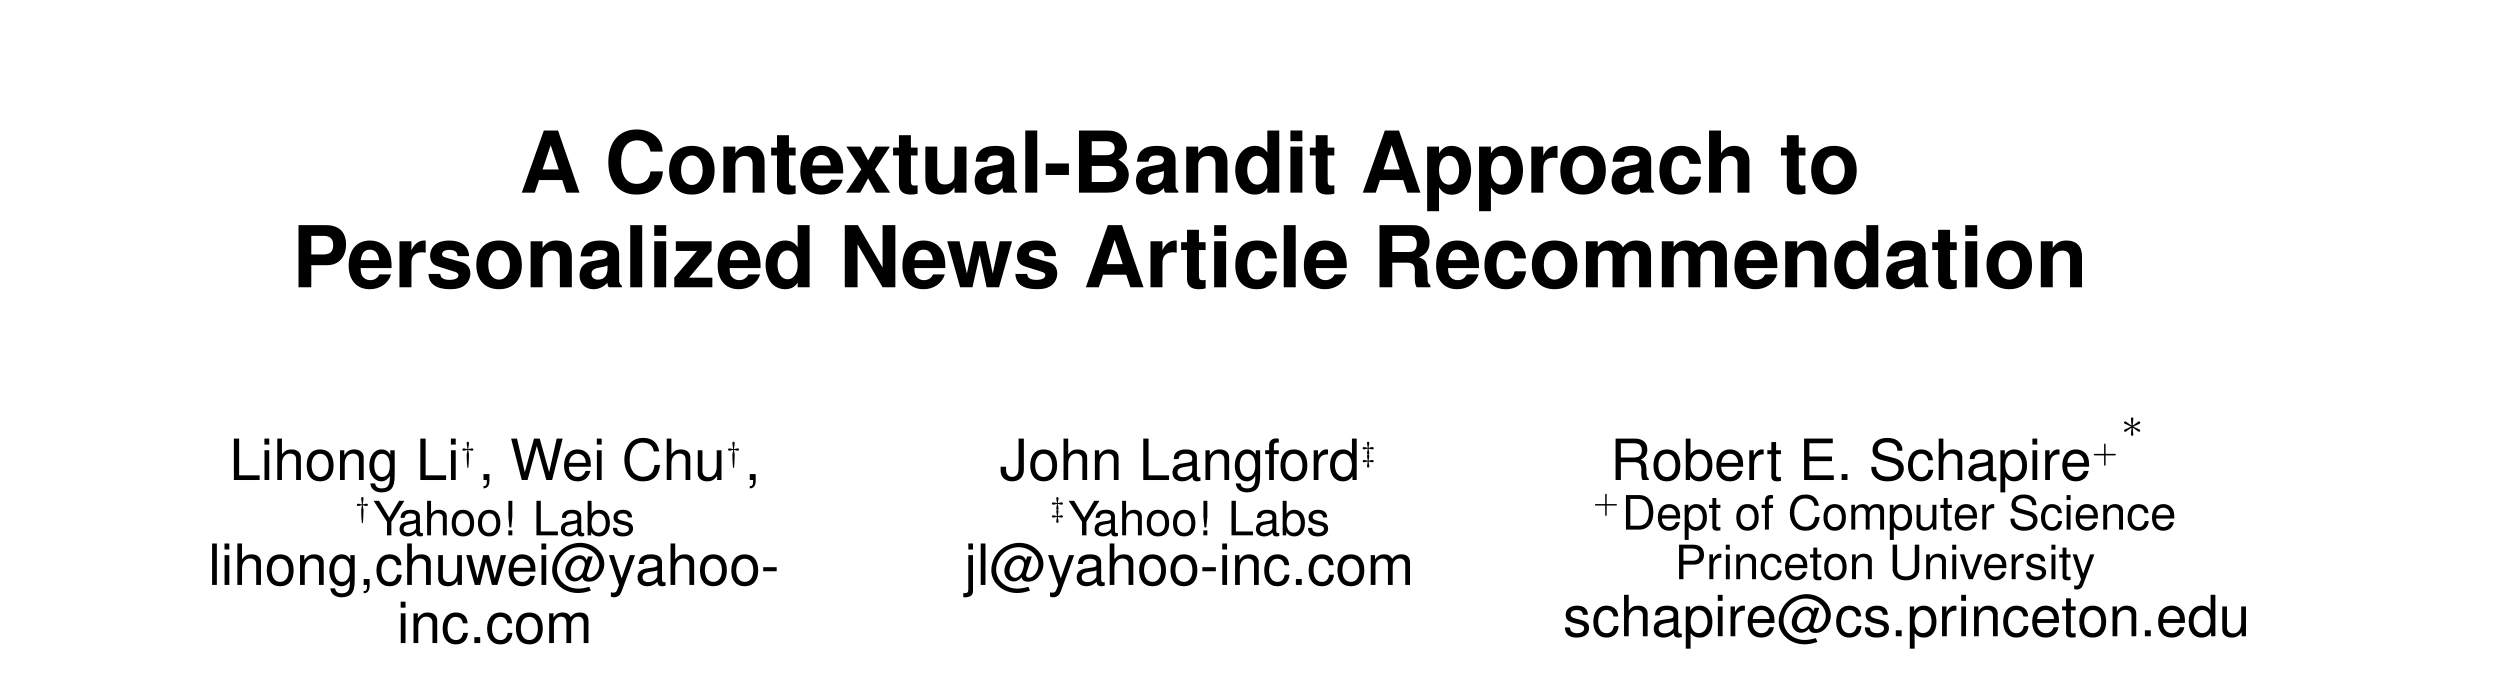 <?xml version="1.0" encoding="UTF-8"?>
<svg xmlns="http://www.w3.org/2000/svg" xmlns:xlink="http://www.w3.org/1999/xlink" width="526.148pt" height="146.802pt" viewBox="0 0 526.148 146.802">
<defs>
<g>
<g id="glyph-0-0">
<path d="M 8.984 -2.641 L 9.844 0 L 12.609 0 L 8.094 -13.078 L 5.109 -13.078 L 0.469 0 L 3.203 0 L 4.094 -2.641 Z M 8.25 -4.875 L 4.844 -4.875 L 6.547 -9.984 Z M 8.25 -4.875 "/>
</g>
<g id="glyph-0-1">
<path d="M 12.234 -8.641 C 12.141 -9.781 11.906 -10.5 11.359 -11.234 C 10.344 -12.562 8.734 -13.297 6.781 -13.297 C 3.078 -13.297 0.797 -10.656 0.797 -6.422 C 0.797 -2.203 3.062 0.406 6.703 0.406 C 9.969 0.406 12.125 -1.469 12.281 -4.469 L 9.672 -4.469 C 9.484 -2.797 8.453 -1.844 6.781 -1.844 C 4.703 -1.844 3.484 -3.531 3.484 -6.391 C 3.484 -9.281 4.75 -11 6.875 -11 C 8.438 -11 9.312 -10.25 9.672 -8.641 Z M 12.234 -8.641 "/>
</g>
<g id="glyph-0-2">
<path d="M 5.406 -9.844 C 2.438 -9.844 0.625 -7.891 0.625 -4.719 C 0.625 -1.531 2.438 0.406 5.422 0.406 C 8.375 0.406 10.203 -1.531 10.203 -4.641 C 10.203 -7.922 8.438 -9.844 5.406 -9.844 Z M 5.422 -7.828 C 6.797 -7.828 7.688 -6.578 7.688 -4.688 C 7.688 -2.875 6.766 -1.609 5.422 -1.609 C 4.047 -1.609 3.141 -2.859 3.141 -4.719 C 3.141 -6.578 4.047 -7.828 5.422 -7.828 Z M 5.422 -7.828 "/>
</g>
<g id="glyph-0-3">
<path d="M 1.125 -9.688 L 1.125 0 L 3.641 0 L 3.641 -5.812 C 3.641 -6.953 4.438 -7.719 5.672 -7.719 C 6.75 -7.719 7.281 -7.125 7.281 -5.969 L 7.281 0 L 9.797 0 L 9.797 -6.5 C 9.797 -8.641 8.625 -9.844 6.547 -9.844 C 5.234 -9.844 4.359 -9.375 3.641 -8.281 L 3.641 -9.688 Z M 1.125 -9.688 "/>
</g>
<g id="glyph-0-4">
<path d="M 5.406 -9.484 L 4 -9.484 L 4 -12.094 L 1.484 -12.094 L 1.484 -9.484 L 0.25 -9.484 L 0.25 -7.828 L 1.484 -7.828 L 1.484 -1.859 C 1.484 -0.344 2.297 0.406 3.953 0.406 C 4.516 0.406 4.938 0.359 5.406 0.219 L 5.406 -1.547 C 5.141 -1.5 5.016 -1.484 4.828 -1.484 C 4.156 -1.484 4 -1.688 4 -2.547 L 4 -7.828 L 5.406 -7.828 Z M 5.406 -9.484 "/>
</g>
<g id="glyph-0-5">
<path d="M 9.406 -4.047 C 9.422 -4.266 9.422 -4.359 9.422 -4.484 C 9.422 -5.453 9.281 -6.344 9.047 -7.031 C 8.391 -8.797 6.828 -9.844 4.875 -9.844 C 2.094 -9.844 0.391 -7.844 0.391 -4.594 C 0.391 -1.484 2.078 0.406 4.828 0.406 C 7 0.406 8.75 -0.812 9.312 -2.719 L 6.828 -2.719 C 6.531 -1.953 5.828 -1.5 4.922 -1.5 C 4.203 -1.5 3.625 -1.812 3.266 -2.344 C 3.031 -2.703 2.938 -3.141 2.906 -4.047 Z M 2.938 -5.719 C 3.109 -7.203 3.734 -7.922 4.844 -7.922 C 5.984 -7.922 6.672 -7.156 6.797 -5.719 Z M 2.938 -5.719 "/>
</g>
<g id="glyph-0-6">
<path d="M 6.375 -4.875 L 9.531 -9.688 L 6.516 -9.688 L 4.953 -6.766 L 3.375 -9.688 L 0.359 -9.688 L 3.516 -4.875 L 0.281 0 L 3.297 0 L 4.953 -3.016 L 6.578 0 L 9.594 0 Z M 6.375 -4.875 "/>
</g>
<g id="glyph-0-7">
<path d="M 9.703 0 L 9.703 -9.688 L 7.188 -9.688 L 7.188 -3.625 C 7.188 -2.469 6.406 -1.719 5.172 -1.719 C 4.094 -1.719 3.547 -2.297 3.547 -3.469 L 3.547 -9.688 L 1.047 -9.688 L 1.047 -2.938 C 1.047 -0.797 2.203 0.406 4.281 0.406 C 5.594 0.406 6.469 -0.047 7.188 -1.141 L 7.188 0 Z M 9.703 0 "/>
</g>
<g id="glyph-0-8">
<path d="M 9.406 -0.312 C 8.969 -0.719 8.828 -1 8.828 -1.484 L 8.828 -6.875 C 8.828 -8.844 7.484 -9.844 4.859 -9.844 C 2.234 -9.844 0.875 -8.734 0.719 -6.5 L 3.141 -6.5 C 3.266 -7.5 3.672 -7.828 4.922 -7.828 C 5.891 -7.828 6.375 -7.5 6.375 -6.859 C 6.375 -6.531 6.203 -6.266 5.938 -6.094 C 5.594 -5.922 5.594 -5.922 4.359 -5.719 L 3.359 -5.547 C 1.438 -5.219 0.5 -4.234 0.5 -2.5 C 0.5 -0.75 1.672 0.406 3.438 0.406 C 4.516 0.406 5.484 -0.031 6.391 -0.969 C 6.391 -0.469 6.438 -0.281 6.672 0 L 9.406 0 Z M 6.375 -3.891 C 6.375 -2.438 5.656 -1.609 4.375 -1.609 C 3.531 -1.609 3.016 -2.062 3.016 -2.781 C 3.016 -3.531 3.406 -3.891 4.453 -4.109 L 5.312 -4.266 C 5.969 -4.391 6.078 -4.438 6.375 -4.578 Z M 6.375 -3.891 "/>
</g>
<g id="glyph-0-9">
<path d="M 3.719 -13.078 L 1.203 -13.078 L 1.203 0 L 3.719 0 Z M 3.719 -13.078 "/>
</g>
<g id="glyph-0-10">
<path d="M 5.344 -6.141 L 0.469 -6.141 L 0.469 -3.719 L 5.344 -3.719 Z M 5.344 -6.141 "/>
</g>
<g id="glyph-0-11">
<path d="M 1.469 0 L 7.359 0 C 8.859 0 9.859 -0.281 10.656 -0.953 C 11.438 -1.609 11.953 -2.703 11.953 -3.766 C 11.953 -5.062 11.266 -6.078 9.781 -6.938 C 11.062 -7.766 11.562 -8.516 11.562 -9.625 C 11.562 -10.547 11.125 -11.484 10.391 -12.125 C 9.609 -12.797 8.703 -13.078 7.297 -13.078 L 1.469 -13.078 Z M 4.156 -10.828 L 7.078 -10.828 C 8.344 -10.828 8.984 -10.328 8.984 -9.359 C 8.984 -8.375 8.344 -7.875 7.078 -7.875 L 4.156 -7.875 Z M 4.156 -5.625 L 7.375 -5.625 C 8.688 -5.625 9.359 -5.062 9.359 -3.922 C 9.359 -2.812 8.688 -2.234 7.375 -2.234 L 4.156 -2.234 Z M 4.156 -5.625 "/>
</g>
<g id="glyph-0-12">
<path d="M 7.266 0 L 9.781 0 L 9.781 -13.078 L 7.266 -13.078 L 7.266 -8.438 C 6.641 -9.406 5.812 -9.844 4.594 -9.844 C 2.281 -9.844 0.516 -7.625 0.516 -4.703 C 0.516 -3.391 0.922 -2.062 1.562 -1.125 C 2.219 -0.172 3.406 0.406 4.594 0.406 C 5.812 0.406 6.641 -0.016 7.266 -0.984 Z M 5.141 -7.75 C 6.422 -7.75 7.266 -6.531 7.266 -4.656 C 7.266 -2.906 6.406 -1.688 5.141 -1.688 C 3.891 -1.688 3.031 -2.922 3.031 -4.703 C 3.031 -6.516 3.891 -7.75 5.141 -7.75 Z M 5.141 -7.75 "/>
</g>
<g id="glyph-0-13">
<path d="M 3.719 -9.688 L 1.203 -9.688 L 1.203 0 L 3.719 0 Z M 3.719 -13.078 L 1.203 -13.078 L 1.203 -10.828 L 3.719 -10.828 Z M 3.719 -13.078 "/>
</g>
<g id="glyph-0-14">
<path d="M 3.547 -9.688 L 1.047 -9.688 L 1.047 3.906 L 3.547 3.906 L 3.547 -1.141 C 4.156 -0.078 5.016 0.438 6.25 0.438 C 8.578 0.438 10.297 -1.766 10.297 -4.703 C 10.297 -6.062 9.906 -7.422 9.25 -8.328 C 8.609 -9.234 7.406 -9.844 6.25 -9.844 C 5.016 -9.844 4.156 -9.328 3.547 -8.25 Z M 5.672 -7.75 C 6.938 -7.75 7.781 -6.531 7.781 -4.656 C 7.781 -2.891 6.922 -1.672 5.672 -1.672 C 4.391 -1.672 3.547 -2.891 3.547 -4.703 C 3.547 -6.531 4.391 -7.75 5.672 -7.75 Z M 5.672 -7.75 "/>
</g>
<g id="glyph-0-15">
<path d="M 1.125 -9.688 L 1.125 0 L 3.641 0 L 3.641 -5.141 C 3.641 -6.625 4.375 -7.359 5.844 -7.359 C 6.109 -7.359 6.297 -7.344 6.641 -7.281 L 6.641 -9.828 C 6.5 -9.844 6.438 -9.844 6.328 -9.844 C 5.188 -9.844 4.203 -9.094 3.641 -7.781 L 3.641 -9.688 Z M 1.125 -9.688 "/>
</g>
<g id="glyph-0-16">
<path d="M 9.359 -6.062 C 9.188 -8.438 7.625 -9.844 5.188 -9.844 C 2.281 -9.844 0.609 -7.953 0.609 -4.641 C 0.609 -1.453 2.281 0.406 5.141 0.406 C 7.5 0.406 9.125 -1.047 9.359 -3.359 L 6.953 -3.359 C 6.656 -2.094 6.156 -1.609 5.141 -1.609 C 3.875 -1.609 3.125 -2.75 3.125 -4.641 C 3.125 -5.578 3.297 -6.422 3.609 -7 C 3.891 -7.531 4.453 -7.828 5.172 -7.828 C 6.188 -7.828 6.672 -7.344 6.953 -6.062 Z M 9.359 -6.062 "/>
</g>
<g id="glyph-0-17">
<path d="M 1.203 -13.078 L 1.203 0 L 3.719 0 L 3.719 -5.812 C 3.719 -6.922 4.516 -7.719 5.656 -7.719 C 6.203 -7.719 6.625 -7.516 6.906 -7.125 C 7.141 -6.797 7.188 -6.531 7.188 -5.922 L 7.188 0 L 9.703 0 L 9.703 -6.5 C 9.703 -7.688 9.375 -8.562 8.719 -9.109 C 8.156 -9.578 7.359 -9.844 6.547 -9.844 C 5.312 -9.844 4.406 -9.359 3.719 -8.281 L 3.719 -13.078 Z M 1.203 -13.078 "/>
</g>
<g id="glyph-0-18">
<path d="M 4.047 -4.656 L 7.406 -4.656 C 9.812 -4.656 11.359 -6.375 11.359 -9.016 C 11.359 -11.641 9.859 -13.078 7.141 -13.078 L 1.359 -13.078 L 1.359 0 L 4.047 0 Z M 4.047 -6.906 L 4.047 -10.828 L 6.562 -10.828 C 8 -10.828 8.656 -10.203 8.656 -8.875 C 8.656 -7.531 8 -6.906 6.562 -6.906 Z M 4.047 -6.906 "/>
</g>
<g id="glyph-0-19">
<path d="M 9.062 -6.562 C 9.016 -8.609 7.438 -9.844 4.844 -9.844 C 2.391 -9.844 0.859 -8.609 0.859 -6.625 C 0.859 -5.969 1.062 -5.422 1.406 -5.047 C 1.734 -4.703 2.047 -4.531 2.984 -4.234 L 5.969 -3.297 C 6.594 -3.109 6.812 -2.906 6.812 -2.516 C 6.812 -1.922 6.109 -1.562 4.953 -1.562 C 4.281 -1.562 3.781 -1.672 3.469 -1.906 C 3.188 -2.094 3.078 -2.297 2.984 -2.812 L 0.516 -2.812 C 0.594 -0.688 2.156 0.406 5.094 0.406 C 6.438 0.406 7.469 0.125 8.172 -0.453 C 8.891 -1.016 9.328 -1.922 9.328 -2.875 C 9.328 -4.125 8.703 -4.938 7.422 -5.312 L 4.25 -6.219 C 3.547 -6.438 3.375 -6.578 3.375 -6.984 C 3.375 -7.516 3.953 -7.875 4.828 -7.875 C 6.031 -7.875 6.625 -7.438 6.641 -6.562 Z M 9.062 -6.562 "/>
</g>
<g id="glyph-0-20">
<path d="M 8.234 -9.688 L 0.703 -9.688 L 0.703 -7.656 L 5.172 -7.656 L 0.375 -2.031 L 0.375 0 L 8.391 0 L 8.391 -2.031 L 3.484 -2.031 L 8.234 -7.656 Z M 8.234 -9.688 "/>
</g>
<g id="glyph-0-21">
<path d="M 9.172 0 L 11.859 0 L 11.859 -13.078 L 9.172 -13.078 L 9.172 -4.172 L 3.984 -13.078 L 1.219 -13.078 L 1.219 0 L 3.906 0 L 3.906 -9.047 Z M 9.172 0 "/>
</g>
<g id="glyph-0-22">
<path d="M 11 0 L 13.734 -9.688 L 11.141 -9.688 L 9.672 -2.906 L 8.219 -9.688 L 5.703 -9.688 L 4.234 -2.906 L 2.688 -9.688 L 0.094 -9.688 L 2.812 0 L 5.406 0 L 6.938 -6.828 L 8.391 0 Z M 11 0 "/>
</g>
<g id="glyph-0-23">
<path d="M 4.125 -5.188 L 7.203 -5.188 C 8.375 -5.188 8.875 -4.719 8.875 -3.641 L 8.875 -3.109 C 8.859 -2.766 8.859 -2.438 8.859 -2.234 C 8.859 -1 8.938 -0.625 9.25 0 L 12.141 0 L 12.141 -0.484 C 11.734 -0.719 11.562 -0.984 11.562 -1.562 C 11.5 -5.422 11.422 -5.594 9.766 -6.312 C 11.234 -6.891 11.969 -7.953 11.969 -9.547 C 11.969 -10.578 11.609 -11.531 10.984 -12.172 C 10.391 -12.797 9.562 -13.078 8.453 -13.078 L 1.438 -13.078 L 1.438 0 L 4.125 0 Z M 4.125 -7.422 L 4.125 -10.828 L 7.375 -10.828 C 8.141 -10.828 8.453 -10.766 8.797 -10.5 C 9.109 -10.219 9.281 -9.781 9.281 -9.172 C 9.281 -8.531 9.109 -8.031 8.797 -7.766 C 8.484 -7.516 8.141 -7.422 7.375 -7.422 Z M 4.125 -7.422 "/>
</g>
<g id="glyph-0-24">
<path d="M 1.078 -9.688 L 1.078 0 L 3.594 0 L 3.594 -5.812 C 3.594 -7.016 4.234 -7.719 5.312 -7.719 C 6.156 -7.719 6.672 -7.234 6.672 -6.453 L 6.672 0 L 9.188 0 L 9.188 -5.812 C 9.188 -7 9.828 -7.719 10.906 -7.719 C 11.75 -7.719 12.266 -7.234 12.266 -6.453 L 12.266 0 L 14.781 0 L 14.781 -6.859 C 14.781 -8.734 13.625 -9.844 11.688 -9.844 C 10.453 -9.844 9.609 -9.422 8.859 -8.406 C 8.391 -9.328 7.422 -9.844 6.219 -9.844 C 5.109 -9.844 4.391 -9.484 3.562 -8.484 L 3.562 -9.688 Z M 1.078 -9.688 "/>
</g>
<g id="glyph-1-0">
<path d="M 2.062 -8.719 L 0.953 -8.719 L 0.953 0 L 6.375 0 L 6.375 -0.984 L 2.062 -0.984 Z M 2.062 -8.719 "/>
</g>
<g id="glyph-1-1">
<path d="M 1.797 -6.266 L 0.797 -6.266 L 0.797 0 L 1.797 0 Z M 1.797 -8.719 L 0.781 -8.719 L 0.781 -7.453 L 1.797 -7.453 Z M 1.797 -8.719 "/>
</g>
<g id="glyph-1-2">
<path d="M 0.844 -8.719 L 0.844 0 L 1.828 0 L 1.828 -3.453 C 1.828 -4.734 2.5 -5.562 3.531 -5.562 C 3.859 -5.562 4.172 -5.469 4.406 -5.297 C 4.703 -5.078 4.812 -4.781 4.812 -4.344 L 4.812 0 L 5.812 0 L 5.812 -4.734 C 5.812 -5.781 5.062 -6.438 3.844 -6.438 C 2.953 -6.438 2.422 -6.172 1.828 -5.406 L 1.828 -8.719 Z M 0.844 -8.719 "/>
</g>
<g id="glyph-1-3">
<path d="M 3.25 -6.438 C 1.484 -6.438 0.438 -5.188 0.438 -3.078 C 0.438 -0.969 1.484 0.281 3.266 0.281 C 5.031 0.281 6.094 -0.984 6.094 -3.031 C 6.094 -5.219 5.062 -6.438 3.25 -6.438 Z M 3.266 -5.516 C 4.391 -5.516 5.062 -4.609 5.062 -3.047 C 5.062 -1.562 4.359 -0.641 3.266 -0.641 C 2.156 -0.641 1.469 -1.562 1.469 -3.078 C 1.469 -4.609 2.156 -5.516 3.266 -5.516 Z M 3.266 -5.516 "/>
</g>
<g id="glyph-1-4">
<path d="M 0.844 -6.266 L 0.844 0 L 1.844 0 L 1.844 -3.453 C 1.844 -4.734 2.516 -5.562 3.531 -5.562 C 4.328 -5.562 4.828 -5.094 4.828 -4.344 L 4.828 0 L 5.828 0 L 5.828 -4.734 C 5.828 -5.766 5.047 -6.438 3.844 -6.438 C 2.906 -6.438 2.312 -6.078 1.75 -5.219 L 1.75 -6.266 Z M 0.844 -6.266 "/>
</g>
<g id="glyph-1-5">
<path d="M 4.828 -6.266 L 4.828 -5.359 C 4.328 -6.109 3.781 -6.438 2.984 -6.438 C 1.469 -6.438 0.422 -5.031 0.422 -3.031 C 0.422 -1.969 0.672 -1.203 1.203 -0.578 C 1.672 -0.031 2.266 0.281 2.922 0.281 C 3.672 0.281 4.203 -0.062 4.734 -0.844 L 4.734 -0.531 C 4.734 1.141 4.266 1.766 3.031 1.766 C 2.172 1.766 1.734 1.438 1.641 0.719 L 0.625 0.719 C 0.719 1.875 1.641 2.609 3 2.609 C 3.922 2.609 4.688 2.312 5.094 1.812 C 5.562 1.219 5.75 0.438 5.75 -1.031 L 5.75 -6.266 Z M 3.078 -5.516 C 4.141 -5.516 4.734 -4.641 4.734 -3.047 C 4.734 -1.531 4.125 -0.641 3.078 -0.641 C 2.062 -0.641 1.453 -1.547 1.453 -3.078 C 1.453 -4.609 2.062 -5.516 3.078 -5.516 Z M 3.078 -5.516 "/>
</g>
<g id="glyph-1-6">
<path d="M 1.047 -1.25 L 1.047 0 L 1.75 0 L 1.75 0.219 C 1.75 1.047 1.609 1.281 1.047 1.297 L 1.047 1.75 C 1.828 1.781 2.297 1.203 2.297 0.188 L 2.297 -1.25 Z M 1.047 -1.25 "/>
</g>
<g id="glyph-1-7">
<path d="M 8.891 0 L 11.109 -8.719 L 9.859 -8.719 L 8.266 -1.641 L 6.281 -8.719 L 5.078 -8.719 L 3.141 -1.641 L 1.5 -8.719 L 0.266 -8.719 L 2.5 0 L 3.719 0 L 5.672 -7.156 L 7.672 0 Z M 8.891 0 "/>
</g>
<g id="glyph-1-8">
<path d="M 6.125 -2.797 C 6.125 -3.75 6.062 -4.328 5.875 -4.797 C 5.469 -5.828 4.516 -6.438 3.344 -6.438 C 1.609 -6.438 0.484 -5.109 0.484 -3.047 C 0.484 -0.984 1.547 0.281 3.328 0.281 C 4.75 0.281 5.75 -0.531 6 -1.906 L 5 -1.906 C 4.719 -1.078 4.156 -0.641 3.359 -0.641 C 2.719 -0.641 2.188 -0.938 1.859 -1.453 C 1.609 -1.812 1.531 -2.172 1.516 -2.797 Z M 1.547 -3.609 C 1.625 -4.766 2.328 -5.516 3.328 -5.516 C 4.344 -5.516 5.062 -4.734 5.062 -3.609 Z M 1.547 -3.609 "/>
</g>
<g id="glyph-1-9">
<path d="M 7.906 -6.016 C 7.562 -7.922 6.469 -8.859 4.547 -8.859 C 3.375 -8.859 2.438 -8.484 1.797 -7.766 C 1 -6.906 0.578 -5.672 0.578 -4.25 C 0.578 -2.828 1.016 -1.594 1.828 -0.734 C 2.516 -0.047 3.375 0.281 4.5 0.281 C 6.641 0.281 7.828 -0.875 8.094 -3.172 L 6.938 -3.172 C 6.844 -2.578 6.734 -2.172 6.547 -1.828 C 6.188 -1.109 5.453 -0.703 4.516 -0.703 C 2.781 -0.703 1.688 -2.094 1.688 -4.266 C 1.688 -6.5 2.719 -7.875 4.422 -7.875 C 5.125 -7.875 5.781 -7.672 6.141 -7.328 C 6.469 -7.031 6.641 -6.672 6.781 -6.016 Z M 7.906 -6.016 "/>
</g>
<g id="glyph-1-10">
<path d="M 5.766 0 L 5.766 -6.266 L 4.766 -6.266 L 4.766 -2.719 C 4.766 -1.438 4.094 -0.594 3.062 -0.594 C 2.266 -0.594 1.766 -1.078 1.766 -1.828 L 1.766 -6.266 L 0.781 -6.266 L 0.781 -1.438 C 0.781 -0.391 1.547 0.281 2.766 0.281 C 3.688 0.281 4.281 -0.047 4.859 -0.875 L 4.859 0 Z M 5.766 0 "/>
</g>
<g id="glyph-1-11">
<path d="M 1.812 -8.719 L 0.812 -8.719 L 0.812 0 L 1.812 0 Z M 1.812 -8.719 "/>
</g>
<g id="glyph-1-12">
<path d="M 5.625 -4.156 C 5.578 -4.766 5.453 -5.156 5.219 -5.516 C 4.781 -6.094 4.031 -6.438 3.156 -6.438 C 1.453 -6.438 0.375 -5.109 0.375 -3.031 C 0.375 -1 1.453 0.281 3.141 0.281 C 4.641 0.281 5.578 -0.625 5.703 -2.156 L 4.703 -2.156 C 4.531 -1.141 4.016 -0.641 3.172 -0.641 C 2.062 -0.641 1.406 -1.547 1.406 -3.031 C 1.406 -4.594 2.062 -5.516 3.141 -5.516 C 3.984 -5.516 4.5 -5.031 4.625 -4.156 Z M 5.625 -4.156 "/>
</g>
<g id="glyph-1-13">
<path d="M 6.625 0 L 8.469 -6.266 L 7.344 -6.266 L 6.094 -1.391 L 4.859 -6.266 L 3.641 -6.266 L 2.453 -1.391 L 1.172 -6.266 L 0.078 -6.266 L 1.891 0 L 3.016 0 L 4.219 -4.906 L 5.484 0 Z M 6.625 0 "/>
</g>
<g id="glyph-1-14">
<path d="M 7.953 -5.984 L 7.688 -5.203 C 7.391 -5.891 6.891 -6.234 6.234 -6.234 C 4.625 -6.234 3.156 -4.656 3.156 -2.922 C 3.156 -1.688 4 -0.734 5.109 -0.734 C 5.734 -0.734 6.25 -1 6.797 -1.609 C 6.906 -0.984 7.344 -0.688 8.109 -0.688 C 9.016 -0.688 9.734 -1.031 10.344 -1.75 C 11 -2.516 11.375 -3.469 11.375 -4.406 C 11.375 -6.844 9.062 -8.859 6.281 -8.859 C 4.859 -8.859 3.344 -8.266 2.297 -7.312 C 1.125 -6.25 0.406 -4.656 0.406 -3.078 C 0.406 -0.438 2.828 1.703 5.844 1.703 C 6.734 1.703 7.672 1.516 8.547 1.188 L 8.219 0.391 C 7.219 0.672 6.562 0.781 5.891 0.781 C 3.375 0.781 1.422 -0.984 1.422 -3.266 C 1.422 -5.766 3.594 -7.938 6.125 -7.938 C 8.422 -7.938 10.328 -6.266 10.328 -4.25 C 10.328 -2.875 9.328 -1.516 8.312 -1.516 C 8 -1.516 7.719 -1.75 7.719 -2.047 C 7.719 -2.156 7.766 -2.359 7.859 -2.641 L 8.938 -5.984 Z M 6.156 -5.469 C 6.828 -5.469 7.312 -4.984 7.281 -4.328 C 7.25 -3.734 6.938 -2.719 6.641 -2.281 C 6.297 -1.797 5.859 -1.5 5.422 -1.5 C 4.75 -1.5 4.234 -2.125 4.234 -2.922 C 4.234 -4.25 5.156 -5.469 6.156 -5.469 Z M 6.156 -5.469 "/>
</g>
<g id="glyph-1-15">
<path d="M 4.641 -6.266 L 2.906 -1.391 L 1.297 -6.266 L 0.234 -6.266 L 2.359 0.031 L 1.969 1.016 C 1.812 1.453 1.594 1.625 1.172 1.625 C 1 1.625 0.859 1.609 0.641 1.547 L 0.641 2.453 C 0.844 2.562 1.047 2.609 1.312 2.609 C 1.641 2.609 1.984 2.5 2.25 2.312 C 2.562 2.078 2.734 1.812 2.922 1.312 L 5.719 -6.266 Z M 4.641 -6.266 "/>
</g>
<g id="glyph-1-16">
<path d="M 6.391 -0.578 C 6.281 -0.562 6.234 -0.562 6.188 -0.562 C 5.828 -0.562 5.641 -0.734 5.641 -1.047 L 5.641 -4.734 C 5.641 -5.844 4.828 -6.438 3.281 -6.438 C 2.359 -6.438 1.641 -6.188 1.203 -5.719 C 0.922 -5.391 0.797 -5.031 0.781 -4.406 L 1.781 -4.406 C 1.859 -5.172 2.312 -5.516 3.25 -5.516 C 4.156 -5.516 4.656 -5.188 4.656 -4.594 L 4.656 -4.328 C 4.641 -3.891 4.422 -3.734 3.609 -3.641 C 2.203 -3.453 1.984 -3.406 1.609 -3.25 C 0.875 -2.938 0.5 -2.391 0.5 -1.578 C 0.5 -0.438 1.297 0.281 2.562 0.281 C 3.344 0.281 3.984 0 4.688 -0.641 C 4.75 0 5.062 0.281 5.719 0.281 C 5.922 0.281 6.062 0.25 6.391 0.172 Z M 4.656 -1.969 C 4.656 -1.641 4.547 -1.438 4.25 -1.156 C 3.844 -0.781 3.359 -0.594 2.766 -0.594 C 2 -0.594 1.547 -0.969 1.547 -1.609 C 1.547 -2.266 1.969 -2.594 3.047 -2.75 C 4.109 -2.891 4.312 -2.938 4.656 -3.094 Z M 4.656 -1.969 "/>
</g>
<g id="glyph-1-17">
<path d="M 3.391 -3.734 L 0.547 -3.734 L 0.547 -2.875 L 3.391 -2.875 Z M 3.391 -3.734 "/>
</g>
<g id="glyph-1-18">
<path d="M 2.281 -1.25 L 1.047 -1.25 L 1.047 0 L 2.281 0 Z M 2.281 -1.25 "/>
</g>
<g id="glyph-1-19">
<path d="M 0.844 -6.266 L 0.844 0 L 1.844 0 L 1.844 -3.938 C 1.844 -4.844 2.5 -5.562 3.312 -5.562 C 4.047 -5.562 4.469 -5.109 4.469 -4.312 L 4.469 0 L 5.469 0 L 5.469 -3.938 C 5.469 -4.844 6.125 -5.562 6.938 -5.562 C 7.672 -5.562 8.109 -5.109 8.109 -4.312 L 8.109 0 L 9.109 0 L 9.109 -4.703 C 9.109 -5.828 8.469 -6.438 7.297 -6.438 C 6.453 -6.438 5.953 -6.188 5.359 -5.484 C 5 -6.156 4.5 -6.438 3.688 -6.438 C 2.844 -6.438 2.281 -6.125 1.75 -5.375 L 1.75 -6.266 Z M 0.844 -6.266 "/>
</g>
<g id="glyph-1-20">
<path d="M 3.984 -8.719 L 3.984 -2.578 C 3.984 -1.891 3.906 -1.5 3.703 -1.188 C 3.484 -0.859 3.078 -0.656 2.641 -0.656 C 1.812 -0.656 1.344 -1.219 1.344 -2.234 L 1.344 -2.797 L 0.203 -2.797 L 0.203 -2.031 C 0.203 -0.625 1.141 0.281 2.625 0.281 C 4.141 0.281 5.094 -0.672 5.094 -2.172 L 5.094 -8.719 Z M 3.984 -8.719 "/>
</g>
<g id="glyph-1-21">
<path d="M 3.078 -6.266 L 2.047 -6.266 L 2.047 -7.25 C 2.047 -7.656 2.266 -7.875 2.734 -7.875 C 2.828 -7.875 2.859 -7.875 3.078 -7.859 L 3.078 -8.688 C 2.859 -8.734 2.719 -8.75 2.516 -8.75 C 1.609 -8.75 1.047 -8.219 1.047 -7.328 L 1.047 -6.266 L 0.219 -6.266 L 0.219 -5.453 L 1.047 -5.453 L 1.047 0 L 2.047 0 L 2.047 -5.453 L 3.078 -5.453 Z M 3.078 -6.266 "/>
</g>
<g id="glyph-1-22">
<path d="M 0.828 -6.266 L 0.828 0 L 1.828 0 L 1.828 -3.25 C 1.844 -4.75 2.469 -5.422 3.844 -5.391 L 3.844 -6.406 C 3.672 -6.438 3.578 -6.438 3.453 -6.438 C 2.812 -6.438 2.312 -6.062 1.75 -5.125 L 1.75 -6.266 Z M 0.828 -6.266 "/>
</g>
<g id="glyph-1-23">
<path d="M 5.922 -8.719 L 4.922 -8.719 L 4.922 -5.469 C 4.5 -6.109 3.844 -6.438 3 -6.438 C 1.375 -6.438 0.312 -5.141 0.312 -3.141 C 0.312 -1.031 1.344 0.281 3.031 0.281 C 3.891 0.281 4.5 -0.047 5.031 -0.828 L 5.031 0 L 5.922 0 Z M 3.172 -5.516 C 4.25 -5.516 4.922 -4.562 4.922 -3.062 C 4.922 -1.609 4.234 -0.656 3.172 -0.656 C 2.078 -0.656 1.344 -1.625 1.344 -3.078 C 1.344 -4.547 2.078 -5.516 3.172 -5.516 Z M 3.172 -5.516 "/>
</g>
<g id="glyph-1-24">
<path d="M 0.844 -6.266 L 0.844 0.906 C 0.844 1.531 0.641 1.734 0.031 1.734 C -0.047 1.734 -0.078 1.734 -0.219 1.719 L -0.219 2.562 C -0.094 2.594 -0.031 2.609 0.125 2.609 C 1.25 2.609 1.828 2.156 1.828 1.297 L 1.828 -6.266 Z M 1.828 -8.719 L 0.844 -8.719 L 0.844 -7.453 L 1.828 -7.453 Z M 1.828 -8.719 "/>
</g>
<g id="glyph-1-25">
<path d="M 2.219 -3.75 L 5.094 -3.75 C 6.078 -3.75 6.531 -3.281 6.531 -2.203 L 6.516 -1.422 C 6.516 -0.891 6.609 -0.359 6.766 0 L 8.109 0 L 8.109 -0.281 C 7.703 -0.562 7.609 -0.875 7.594 -2.031 C 7.578 -3.469 7.344 -3.891 6.406 -4.297 C 7.391 -4.797 7.781 -5.375 7.781 -6.391 C 7.781 -7.891 6.844 -8.719 5.125 -8.719 L 1.109 -8.719 L 1.109 0 L 2.219 0 Z M 2.219 -4.734 L 2.219 -7.734 L 4.906 -7.734 C 5.531 -7.734 5.891 -7.641 6.172 -7.406 C 6.469 -7.141 6.625 -6.75 6.625 -6.234 C 6.625 -5.203 6.094 -4.734 4.906 -4.734 Z M 2.219 -4.734 "/>
</g>
<g id="glyph-1-26">
<path d="M 0.641 -8.719 L 0.641 0 L 1.547 0 L 1.547 -0.797 C 2.016 -0.078 2.656 0.281 3.531 0.281 C 5.172 0.281 6.25 -1.078 6.25 -3.156 C 6.25 -5.188 5.234 -6.438 3.578 -6.438 C 2.719 -6.438 2.109 -6.125 1.641 -5.422 L 1.641 -8.719 Z M 3.375 -5.516 C 4.5 -5.516 5.219 -4.547 5.219 -3.047 C 5.219 -1.625 4.469 -0.656 3.375 -0.656 C 2.312 -0.656 1.641 -1.609 1.641 -3.078 C 1.641 -4.547 2.312 -5.516 3.375 -5.516 Z M 3.375 -5.516 "/>
</g>
<g id="glyph-1-27">
<path d="M 3.031 -6.266 L 2.016 -6.266 L 2.016 -7.984 L 1.016 -7.984 L 1.016 -6.266 L 0.172 -6.266 L 0.172 -5.453 L 1.016 -5.453 L 1.016 -0.719 C 1.016 -0.078 1.453 0.281 2.219 0.281 C 2.484 0.281 2.703 0.25 3.031 0.188 L 3.031 -0.641 C 2.891 -0.609 2.766 -0.594 2.562 -0.594 C 2.125 -0.594 2.016 -0.719 2.016 -1.156 L 2.016 -5.453 L 3.031 -5.453 Z M 3.031 -6.266 "/>
</g>
<g id="glyph-1-28">
<path d="M 2.188 -3.969 L 6.938 -3.969 L 6.938 -4.953 L 2.188 -4.953 L 2.188 -7.734 L 7.109 -7.734 L 7.109 -8.719 L 1.078 -8.719 L 1.078 0 L 7.328 0 L 7.328 -0.984 L 2.188 -0.984 Z M 2.188 -3.969 "/>
</g>
<g id="glyph-1-29">
<path d="M 7.125 -6.156 C 7.125 -6.75 7.094 -6.922 6.891 -7.328 C 6.422 -8.328 5.406 -8.859 3.938 -8.859 C 2.016 -8.859 0.844 -7.875 0.844 -6.297 C 0.844 -5.234 1.406 -4.562 2.547 -4.266 L 4.703 -3.688 C 5.828 -3.406 6.312 -2.969 6.312 -2.281 C 6.312 -1.812 6.062 -1.344 5.688 -1.078 C 5.344 -0.828 4.797 -0.703 4.094 -0.703 C 3.125 -0.703 2.5 -0.938 2.078 -1.438 C 1.75 -1.812 1.609 -2.234 1.625 -2.766 L 0.578 -2.766 C 0.578 -1.969 0.734 -1.453 1.094 -0.969 C 1.688 -0.141 2.688 0.281 4.016 0.281 C 5.062 0.281 5.906 0.031 6.469 -0.391 C 7.047 -0.859 7.422 -1.641 7.422 -2.391 C 7.422 -3.469 6.75 -4.25 5.562 -4.578 L 3.375 -5.156 C 2.328 -5.453 1.953 -5.781 1.953 -6.453 C 1.953 -7.344 2.719 -7.922 3.891 -7.922 C 5.281 -7.922 6.062 -7.297 6.078 -6.156 Z M 7.125 -6.156 "/>
</g>
<g id="glyph-1-30">
<path d="M 0.641 2.609 L 1.656 2.609 L 1.656 -0.656 C 2.172 -0.016 2.766 0.281 3.578 0.281 C 5.203 0.281 6.25 -1.031 6.25 -3.031 C 6.25 -5.125 5.219 -6.438 3.562 -6.438 C 2.719 -6.438 2.031 -6.062 1.562 -5.312 L 1.562 -6.266 L 0.641 -6.266 Z M 3.391 -5.516 C 4.5 -5.516 5.219 -4.547 5.219 -3.047 C 5.219 -1.625 4.484 -0.656 3.391 -0.656 C 2.328 -0.656 1.656 -1.609 1.656 -3.078 C 1.656 -4.547 2.328 -5.516 3.391 -5.516 Z M 3.391 -5.516 "/>
</g>
<g id="glyph-1-31">
<path d="M 5.234 -4.516 C 5.219 -5.75 4.406 -6.438 2.969 -6.438 C 1.5 -6.438 0.562 -5.688 0.562 -4.531 C 0.562 -3.547 1.062 -3.078 2.547 -2.719 L 3.484 -2.5 C 4.172 -2.328 4.453 -2.078 4.453 -1.641 C 4.453 -1.047 3.859 -0.641 2.984 -0.641 C 2.453 -0.641 2 -0.797 1.75 -1.062 C 1.594 -1.25 1.516 -1.422 1.453 -1.859 L 0.406 -1.859 C 0.453 -0.422 1.266 0.281 2.906 0.281 C 4.484 0.281 5.484 -0.5 5.484 -1.703 C 5.484 -2.641 4.953 -3.156 3.719 -3.453 L 2.766 -3.688 C 1.953 -3.875 1.609 -4.141 1.609 -4.578 C 1.609 -5.156 2.109 -5.516 2.922 -5.516 C 3.734 -5.516 4.156 -5.172 4.188 -4.516 Z M 5.234 -4.516 "/>
</g>
<g id="glyph-2-0">
<path d="M 1.797 -2.484 C 1.922 -2.484 2.016 -2.453 2.156 -2.406 C 2.25 -2.391 2.469 -2.328 2.609 -2.328 C 2.844 -2.328 2.875 -2.531 2.875 -2.578 C 2.875 -2.641 2.844 -2.812 2.609 -2.812 C 2.484 -2.812 2.297 -2.781 2.156 -2.734 C 2 -2.688 1.891 -2.672 1.797 -2.656 C 1.812 -2.766 1.812 -2.922 1.875 -3.25 C 1.891 -3.375 1.953 -3.703 1.953 -3.922 C 1.953 -4.188 1.797 -4.219 1.719 -4.219 C 1.531 -4.219 1.469 -4.078 1.469 -3.922 C 1.469 -3.719 1.531 -3.391 1.562 -3.219 C 1.609 -2.906 1.625 -2.797 1.625 -2.656 C 1.516 -2.672 1.406 -2.703 1.281 -2.734 C 1.172 -2.766 0.969 -2.812 0.812 -2.812 C 0.578 -2.812 0.562 -2.625 0.562 -2.578 C 0.562 -2.5 0.594 -2.328 0.812 -2.328 C 0.953 -2.328 1.125 -2.375 1.281 -2.422 C 1.438 -2.453 1.531 -2.484 1.625 -2.484 C 1.609 -2.344 1.594 -2.203 1.562 -2.062 C 1.469 -1.656 1.469 -1.625 1.469 -1.312 C 1.469 -0.125 1.594 1.094 1.609 1.188 C 1.609 1.234 1.609 1.281 1.719 1.281 C 1.734 1.281 1.812 1.281 1.828 1.219 C 1.844 1.062 1.953 -0.219 1.953 -1.312 C 1.953 -1.609 1.953 -1.656 1.875 -2.031 C 1.828 -2.266 1.812 -2.359 1.797 -2.484 Z M 1.797 -2.484 "/>
</g>
<g id="glyph-2-1">
<path d="M 1.797 -2.766 C 1.906 -2.75 1.953 -2.75 2.156 -2.688 C 2.422 -2.625 2.516 -2.609 2.594 -2.609 C 2.812 -2.609 2.875 -2.734 2.875 -2.859 C 2.875 -2.969 2.781 -3.094 2.625 -3.094 C 2.484 -3.094 2.297 -3.062 2.172 -3.016 C 1.953 -2.969 1.906 -2.953 1.797 -2.938 C 1.812 -3.062 1.828 -3.172 1.859 -3.375 C 1.906 -3.531 1.953 -3.766 1.953 -3.938 C 1.953 -4.219 1.734 -4.219 1.719 -4.219 C 1.656 -4.219 1.469 -4.188 1.469 -3.938 C 1.469 -3.812 1.5 -3.625 1.547 -3.422 C 1.609 -3.141 1.625 -3.031 1.625 -2.938 C 1.531 -2.953 1.484 -2.969 1.266 -3.016 C 1.078 -3.062 0.938 -3.094 0.797 -3.094 C 0.641 -3.094 0.562 -2.969 0.562 -2.859 C 0.562 -2.75 0.609 -2.609 0.828 -2.609 C 0.953 -2.609 1.109 -2.656 1.266 -2.688 C 1.469 -2.75 1.531 -2.75 1.625 -2.766 C 1.609 -2.656 1.609 -2.547 1.562 -2.344 C 1.531 -2.172 1.469 -1.938 1.469 -1.766 C 1.469 -1.5 1.688 -1.5 1.719 -1.5 C 1.766 -1.5 1.953 -1.516 1.953 -1.766 C 1.953 -1.891 1.922 -2.094 1.875 -2.281 C 1.812 -2.578 1.812 -2.688 1.797 -2.766 Z M 1.797 -0.047 C 1.922 -0.031 2.016 -0.016 2.156 0.031 C 2.25 0.047 2.469 0.109 2.609 0.109 C 2.844 0.109 2.875 -0.094 2.875 -0.125 C 2.875 -0.203 2.844 -0.375 2.609 -0.375 C 2.484 -0.375 2.297 -0.328 2.156 -0.297 C 2 -0.25 1.891 -0.234 1.797 -0.219 C 1.812 -0.359 1.844 -0.5 1.875 -0.672 C 1.922 -0.859 1.953 -1.078 1.953 -1.219 C 1.953 -1.484 1.734 -1.484 1.719 -1.484 C 1.656 -1.484 1.469 -1.469 1.469 -1.219 C 1.469 -1.109 1.5 -0.906 1.547 -0.703 C 1.609 -0.438 1.625 -0.312 1.625 -0.219 C 1.516 -0.234 1.406 -0.25 1.281 -0.297 C 1.172 -0.328 0.969 -0.375 0.812 -0.375 C 0.578 -0.375 0.562 -0.172 0.562 -0.141 C 0.562 -0.062 0.594 0.109 0.812 0.109 C 0.953 0.109 1.125 0.062 1.281 0.031 C 1.438 -0.016 1.531 -0.031 1.625 -0.047 C 1.609 0.078 1.594 0.234 1.547 0.406 C 1.516 0.594 1.469 0.812 1.469 0.953 C 1.469 1.219 1.688 1.219 1.719 1.219 C 1.766 1.219 1.953 1.203 1.953 0.953 C 1.953 0.844 1.922 0.641 1.875 0.438 C 1.812 0.172 1.812 0.047 1.797 -0.047 Z M 1.797 -0.047 "/>
</g>
<g id="glyph-3-0">
<path d="M 3.859 -2.844 L 6.594 -7.266 L 5.484 -7.266 L 3.406 -3.734 L 1.281 -7.266 L 0.125 -7.266 L 2.938 -2.844 L 2.938 0 L 3.859 0 Z M 3.859 -2.844 "/>
</g>
<g id="glyph-3-1">
<path d="M 5.328 -0.484 C 5.25 -0.469 5.203 -0.469 5.156 -0.469 C 4.859 -0.469 4.703 -0.625 4.703 -0.875 L 4.703 -3.953 C 4.703 -4.875 4.031 -5.375 2.734 -5.375 C 1.969 -5.375 1.359 -5.156 1 -4.766 C 0.766 -4.5 0.672 -4.203 0.641 -3.672 L 1.484 -3.672 C 1.562 -4.312 1.938 -4.609 2.719 -4.609 C 3.469 -4.609 3.875 -4.328 3.875 -3.828 L 3.875 -3.609 C 3.875 -3.25 3.688 -3.125 3.016 -3.031 C 1.828 -2.875 1.656 -2.844 1.328 -2.719 C 0.734 -2.453 0.422 -2 0.422 -1.312 C 0.422 -0.375 1.078 0.234 2.141 0.234 C 2.797 0.234 3.312 0 3.906 -0.531 C 3.969 0 4.234 0.234 4.766 0.234 C 4.938 0.234 5.047 0.203 5.328 0.141 Z M 3.875 -1.641 C 3.875 -1.359 3.797 -1.203 3.547 -0.969 C 3.203 -0.656 2.797 -0.5 2.312 -0.5 C 1.672 -0.5 1.281 -0.812 1.281 -1.328 C 1.281 -1.891 1.641 -2.156 2.547 -2.297 C 3.422 -2.406 3.594 -2.453 3.875 -2.578 Z M 3.875 -1.641 "/>
</g>
<g id="glyph-3-2">
<path d="M 0.703 -7.266 L 0.703 0 L 1.531 0 L 1.531 -2.875 C 1.531 -3.953 2.078 -4.641 2.938 -4.641 C 3.219 -4.641 3.484 -4.562 3.672 -4.422 C 3.922 -4.234 4.016 -3.984 4.016 -3.625 L 4.016 0 L 4.844 0 L 4.844 -3.953 C 4.844 -4.828 4.219 -5.375 3.203 -5.375 C 2.469 -5.375 2.016 -5.141 1.531 -4.5 L 1.531 -7.266 Z M 0.703 -7.266 "/>
</g>
<g id="glyph-3-3">
<path d="M 2.719 -5.375 C 1.234 -5.375 0.359 -4.328 0.359 -2.578 C 0.359 -0.812 1.234 0.234 2.719 0.234 C 4.203 0.234 5.078 -0.812 5.078 -2.531 C 5.078 -4.344 4.234 -5.375 2.719 -5.375 Z M 2.719 -4.609 C 3.656 -4.609 4.219 -3.844 4.219 -2.547 C 4.219 -1.312 3.641 -0.531 2.719 -0.531 C 1.797 -0.531 1.219 -1.312 1.219 -2.578 C 1.219 -3.844 1.797 -4.609 2.719 -4.609 Z M 2.719 -4.609 "/>
</g>
<g id="glyph-3-4">
<path d="M 2.078 -7.266 L 1.25 -7.266 L 1.25 -3.891 L 1.469 -1.672 L 1.859 -1.672 L 2.078 -3.891 Z M 2.078 -1.031 L 1.234 -1.031 L 1.234 0 L 2.078 0 Z M 2.078 -1.031 "/>
</g>
<g id="glyph-3-5">
<path d="M 1.719 -7.266 L 0.797 -7.266 L 0.797 0 L 5.312 0 L 5.312 -0.812 L 1.719 -0.812 Z M 1.719 -7.266 "/>
</g>
<g id="glyph-3-6">
<path d="M 0.531 -7.266 L 0.531 0 L 1.281 0 L 1.281 -0.672 C 1.688 -0.062 2.219 0.234 2.938 0.234 C 4.312 0.234 5.219 -0.891 5.219 -2.625 C 5.219 -4.328 4.359 -5.375 2.984 -5.375 C 2.266 -5.375 1.75 -5.109 1.359 -4.516 L 1.359 -7.266 Z M 2.828 -4.594 C 3.75 -4.594 4.344 -3.781 4.344 -2.547 C 4.344 -1.359 3.734 -0.547 2.828 -0.547 C 1.938 -0.547 1.359 -1.344 1.359 -2.578 C 1.359 -3.797 1.938 -4.594 2.828 -4.594 Z M 2.828 -4.594 "/>
</g>
<g id="glyph-3-7">
<path d="M 4.359 -3.766 C 4.359 -4.797 3.672 -5.375 2.469 -5.375 C 1.25 -5.375 0.469 -4.75 0.469 -3.781 C 0.469 -2.953 0.891 -2.578 2.125 -2.266 L 2.906 -2.078 C 3.484 -1.938 3.703 -1.734 3.703 -1.359 C 3.703 -0.875 3.219 -0.531 2.5 -0.531 C 2.047 -0.531 1.672 -0.672 1.453 -0.891 C 1.328 -1.031 1.266 -1.188 1.219 -1.562 L 0.344 -1.562 C 0.375 -0.344 1.062 0.234 2.422 0.234 C 3.734 0.234 4.578 -0.422 4.578 -1.422 C 4.578 -2.203 4.141 -2.625 3.094 -2.875 L 2.297 -3.078 C 1.625 -3.234 1.328 -3.453 1.328 -3.812 C 1.328 -4.312 1.766 -4.609 2.438 -4.609 C 3.109 -4.609 3.469 -4.312 3.484 -3.766 Z M 4.359 -3.766 "/>
</g>
<g id="glyph-3-8">
<path d="M 0.891 0 L 3.688 0 C 5.516 0 6.656 -1.375 6.656 -3.641 C 6.656 -5.891 5.531 -7.266 3.688 -7.266 L 0.891 -7.266 Z M 1.812 -0.812 L 1.812 -6.453 L 3.531 -6.453 C 4.969 -6.453 5.719 -5.484 5.719 -3.625 C 5.719 -1.781 4.969 -0.812 3.531 -0.812 Z M 1.812 -0.812 "/>
</g>
<g id="glyph-3-9">
<path d="M 5.109 -2.328 C 5.109 -3.125 5.047 -3.609 4.906 -4 C 4.562 -4.859 3.766 -5.375 2.797 -5.375 C 1.328 -5.375 0.406 -4.266 0.406 -2.547 C 0.406 -0.812 1.297 0.234 2.766 0.234 C 3.969 0.234 4.797 -0.453 5 -1.578 L 4.172 -1.578 C 3.938 -0.891 3.469 -0.531 2.797 -0.531 C 2.266 -0.531 1.828 -0.781 1.547 -1.219 C 1.344 -1.516 1.281 -1.812 1.266 -2.328 Z M 1.281 -3.016 C 1.359 -3.984 1.938 -4.609 2.781 -4.609 C 3.625 -4.609 4.219 -3.953 4.219 -3.016 Z M 1.281 -3.016 "/>
</g>
<g id="glyph-3-10">
<path d="M 0.531 2.172 L 1.375 2.172 L 1.375 -0.547 C 1.812 -0.016 2.297 0.234 2.984 0.234 C 4.344 0.234 5.219 -0.859 5.219 -2.516 C 5.219 -4.281 4.359 -5.375 2.969 -5.375 C 2.266 -5.375 1.688 -5.047 1.312 -4.438 L 1.312 -5.219 L 0.531 -5.219 Z M 2.828 -4.594 C 3.75 -4.594 4.344 -3.781 4.344 -2.547 C 4.344 -1.359 3.734 -0.547 2.828 -0.547 C 1.938 -0.547 1.375 -1.344 1.375 -2.578 C 1.375 -3.797 1.938 -4.594 2.828 -4.594 Z M 2.828 -4.594 "/>
</g>
<g id="glyph-3-11">
<path d="M 2.531 -5.219 L 1.672 -5.219 L 1.672 -6.656 L 0.844 -6.656 L 0.844 -5.219 L 0.141 -5.219 L 0.141 -4.547 L 0.844 -4.547 L 0.844 -0.594 C 0.844 -0.062 1.203 0.234 1.859 0.234 C 2.078 0.234 2.25 0.203 2.531 0.156 L 2.531 -0.531 C 2.406 -0.516 2.297 -0.5 2.141 -0.5 C 1.781 -0.5 1.672 -0.594 1.672 -0.969 L 1.672 -4.547 L 2.531 -4.547 Z M 2.531 -5.219 "/>
</g>
<g id="glyph-3-12">
<path d="M 2.578 -5.219 L 1.703 -5.219 L 1.703 -6.047 C 1.703 -6.391 1.891 -6.562 2.281 -6.562 C 2.359 -6.562 2.375 -6.562 2.578 -6.562 L 2.578 -7.25 C 2.375 -7.281 2.266 -7.297 2.109 -7.297 C 1.328 -7.297 0.875 -6.859 0.875 -6.109 L 0.875 -5.219 L 0.172 -5.219 L 0.172 -4.547 L 0.875 -4.547 L 0.875 0 L 1.703 0 L 1.703 -4.547 L 2.578 -4.547 Z M 2.578 -5.219 "/>
</g>
<g id="glyph-3-13">
<path d="M 6.594 -5.016 C 6.312 -6.609 5.391 -7.391 3.797 -7.391 C 2.828 -7.391 2.031 -7.078 1.5 -6.484 C 0.844 -5.766 0.484 -4.719 0.484 -3.547 C 0.484 -2.359 0.844 -1.328 1.531 -0.625 C 2.094 -0.047 2.812 0.234 3.766 0.234 C 5.531 0.234 6.531 -0.734 6.75 -2.656 L 5.797 -2.656 C 5.719 -2.156 5.609 -1.812 5.469 -1.531 C 5.156 -0.922 4.547 -0.594 3.766 -0.594 C 2.328 -0.594 1.406 -1.75 1.406 -3.562 C 1.406 -5.422 2.266 -6.562 3.688 -6.562 C 4.281 -6.562 4.828 -6.406 5.125 -6.109 C 5.391 -5.859 5.547 -5.562 5.656 -5.016 Z M 6.594 -5.016 "/>
</g>
<g id="glyph-3-14">
<path d="M 0.703 -5.219 L 0.703 0 L 1.531 0 L 1.531 -3.281 C 1.531 -4.031 2.078 -4.641 2.766 -4.641 C 3.375 -4.641 3.734 -4.266 3.734 -3.594 L 3.734 0 L 4.562 0 L 4.562 -3.281 C 4.562 -4.031 5.109 -4.641 5.797 -4.641 C 6.406 -4.641 6.766 -4.25 6.766 -3.594 L 6.766 0 L 7.594 0 L 7.594 -3.922 C 7.594 -4.859 7.062 -5.375 6.078 -5.375 C 5.391 -5.375 4.969 -5.156 4.469 -4.578 C 4.172 -5.141 3.75 -5.375 3.078 -5.375 C 2.375 -5.375 1.906 -5.109 1.469 -4.484 L 1.469 -5.219 Z M 0.703 -5.219 "/>
</g>
<g id="glyph-3-15">
<path d="M 4.812 0 L 4.812 -5.219 L 3.984 -5.219 L 3.984 -2.266 C 3.984 -1.203 3.422 -0.5 2.547 -0.5 C 1.891 -0.5 1.469 -0.891 1.469 -1.531 L 1.469 -5.219 L 0.641 -5.219 L 0.641 -1.203 C 0.641 -0.328 1.297 0.234 2.312 0.234 C 3.078 0.234 3.562 -0.047 4.062 -0.734 L 4.062 0 Z M 4.812 0 "/>
</g>
<g id="glyph-3-16">
<path d="M 0.688 -5.219 L 0.688 0 L 1.531 0 L 1.531 -2.719 C 1.531 -3.969 2.047 -4.531 3.203 -4.5 L 3.203 -5.344 C 3.062 -5.359 2.984 -5.375 2.875 -5.375 C 2.344 -5.375 1.938 -5.047 1.453 -4.281 L 1.453 -5.219 Z M 0.688 -5.219 "/>
</g>
<g id="glyph-3-17">
<path d="M 5.938 -5.141 C 5.938 -5.625 5.906 -5.766 5.75 -6.109 C 5.359 -6.953 4.5 -7.391 3.281 -7.391 C 1.688 -7.391 0.703 -6.562 0.703 -5.25 C 0.703 -4.359 1.172 -3.812 2.125 -3.562 L 3.922 -3.078 C 4.859 -2.844 5.266 -2.469 5.266 -1.906 C 5.266 -1.516 5.047 -1.109 4.75 -0.891 C 4.453 -0.688 4 -0.594 3.406 -0.594 C 2.609 -0.594 2.078 -0.781 1.734 -1.203 C 1.469 -1.516 1.344 -1.859 1.359 -2.312 L 0.484 -2.312 C 0.484 -1.641 0.625 -1.203 0.906 -0.812 C 1.406 -0.125 2.25 0.234 3.344 0.234 C 4.219 0.234 4.922 0.031 5.391 -0.328 C 5.875 -0.719 6.188 -1.359 6.188 -2 C 6.188 -2.891 5.625 -3.547 4.641 -3.812 L 2.828 -4.312 C 1.938 -4.547 1.625 -4.828 1.625 -5.391 C 1.625 -6.125 2.266 -6.609 3.25 -6.609 C 4.406 -6.609 5.047 -6.094 5.062 -5.141 Z M 5.938 -5.141 "/>
</g>
<g id="glyph-3-18">
<path d="M 4.688 -3.469 C 4.656 -3.984 4.547 -4.312 4.344 -4.594 C 3.984 -5.078 3.359 -5.375 2.625 -5.375 C 1.219 -5.375 0.312 -4.25 0.312 -2.516 C 0.312 -0.844 1.203 0.234 2.625 0.234 C 3.875 0.234 4.656 -0.516 4.75 -1.797 L 3.922 -1.797 C 3.781 -0.953 3.344 -0.531 2.641 -0.531 C 1.719 -0.531 1.172 -1.281 1.172 -2.516 C 1.172 -3.828 1.719 -4.609 2.625 -4.609 C 3.312 -4.609 3.766 -4.203 3.859 -3.469 Z M 4.688 -3.469 "/>
</g>
<g id="glyph-3-19">
<path d="M 1.5 -5.219 L 0.672 -5.219 L 0.672 0 L 1.5 0 Z M 1.5 -7.266 L 0.656 -7.266 L 0.656 -6.219 L 1.5 -6.219 Z M 1.5 -7.266 "/>
</g>
<g id="glyph-3-20">
<path d="M 0.703 -5.219 L 0.703 0 L 1.531 0 L 1.531 -2.875 C 1.531 -3.953 2.094 -4.641 2.953 -4.641 C 3.609 -4.641 4.031 -4.25 4.031 -3.625 L 4.031 0 L 4.859 0 L 4.859 -3.953 C 4.859 -4.812 4.203 -5.375 3.203 -5.375 C 2.422 -5.375 1.922 -5.078 1.469 -4.344 L 1.469 -5.219 Z M 0.703 -5.219 "/>
</g>
<g id="glyph-3-21">
<path d="M 1.828 -3.078 L 4.109 -3.078 C 4.688 -3.078 5.141 -3.25 5.516 -3.594 C 5.969 -4 6.156 -4.469 6.156 -5.141 C 6.156 -6.5 5.344 -7.266 3.906 -7.266 L 0.906 -7.266 L 0.906 0 L 1.828 0 Z M 1.828 -3.891 L 1.828 -6.453 L 3.766 -6.453 C 4.656 -6.453 5.188 -5.969 5.188 -5.172 C 5.188 -4.375 4.656 -3.891 3.766 -3.891 Z M 1.828 -3.891 "/>
</g>
<g id="glyph-3-22">
<path d="M 5.5 -7.266 L 5.5 -2.156 C 5.5 -1.188 4.797 -0.594 3.625 -0.594 C 3.094 -0.594 2.656 -0.719 2.297 -0.969 C 1.938 -1.25 1.781 -1.609 1.781 -2.156 L 1.781 -7.266 L 0.844 -7.266 L 0.844 -2.156 C 0.844 -0.688 1.906 0.234 3.625 0.234 C 5.328 0.234 6.438 -0.703 6.438 -2.156 L 6.438 -7.266 Z M 5.5 -7.266 "/>
</g>
<g id="glyph-3-23">
<path d="M 2.844 0 L 4.844 -5.219 L 3.906 -5.219 L 2.438 -0.984 L 1.031 -5.219 L 0.094 -5.219 L 1.938 0 Z M 2.844 0 "/>
</g>
<g id="glyph-3-24">
<path d="M 3.875 -5.219 L 2.422 -1.156 L 1.094 -5.219 L 0.203 -5.219 L 1.969 0.016 L 1.641 0.844 C 1.5 1.219 1.328 1.359 0.984 1.359 C 0.844 1.359 0.719 1.328 0.531 1.297 L 0.531 2.047 C 0.703 2.141 0.875 2.172 1.094 2.172 C 1.359 2.172 1.656 2.078 1.875 1.922 C 2.141 1.734 2.281 1.516 2.438 1.094 L 4.766 -5.219 Z M 3.875 -5.219 "/>
</g>
<g id="glyph-4-0">
<path d="M 2.953 -1.344 L 4.891 -1.344 C 4.969 -1.344 5.109 -1.344 5.109 -1.5 C 5.109 -1.656 4.969 -1.656 4.891 -1.656 L 2.953 -1.656 L 2.953 -3.594 C 2.953 -3.672 2.953 -3.828 2.797 -3.828 C 2.641 -3.828 2.641 -3.672 2.641 -3.594 L 2.641 -1.656 L 0.703 -1.656 C 0.625 -1.656 0.469 -1.656 0.469 -1.5 C 0.469 -1.344 0.625 -1.344 0.703 -1.344 L 2.641 -1.344 L 2.641 0.594 C 2.641 0.688 2.641 0.828 2.797 0.828 C 2.953 0.828 2.953 0.688 2.953 0.594 Z M 2.953 -1.344 "/>
</g>
<g id="glyph-5-0">
<path d="M 3.422 -1.328 C 3.516 -1.25 3.672 -1.141 3.734 -1.141 C 3.891 -1.141 4 -1.281 4 -1.406 C 4 -1.547 3.891 -1.609 3.812 -1.641 L 2.531 -2.234 C 3.391 -2.641 3.688 -2.766 3.812 -2.828 C 3.906 -2.875 4 -2.922 4 -3.062 C 4 -3.203 3.891 -3.344 3.734 -3.344 C 3.672 -3.344 3.656 -3.344 3.438 -3.172 L 2.422 -2.453 L 2.547 -3.938 C 2.547 -4.047 2.453 -4.172 2.312 -4.172 C 2.141 -4.172 2.047 -4.031 2.047 -3.938 L 2.109 -3.188 C 2.141 -2.922 2.156 -2.703 2.172 -2.453 L 1.188 -3.141 C 1.078 -3.234 0.938 -3.344 0.859 -3.344 C 0.719 -3.344 0.594 -3.203 0.594 -3.062 C 0.594 -2.922 0.703 -2.875 0.797 -2.828 L 2.078 -2.25 C 1.203 -1.828 0.906 -1.703 0.797 -1.641 C 0.703 -1.594 0.594 -1.547 0.594 -1.406 C 0.594 -1.281 0.719 -1.141 0.859 -1.141 C 0.922 -1.141 0.938 -1.141 1.156 -1.312 L 2.172 -2.031 L 2.047 -0.531 C 2.047 -0.422 2.156 -0.312 2.297 -0.312 C 2.469 -0.312 2.547 -0.438 2.547 -0.531 L 2.484 -1.297 C 2.453 -1.547 2.438 -1.766 2.422 -2.031 Z M 3.422 -1.328 "/>
</g>
</g>
</defs>
<g fill="rgb(0%, 0%, 0%)" fill-opacity="1">
<use xlink:href="#glyph-0-0" x="109.347" y="40.543"/>
<use xlink:href="#glyph-0-1" x="127.228" y="40.543"/>
</g>
<g fill="rgb(0%, 0%, 0%)" fill-opacity="1">
<use xlink:href="#glyph-0-2" x="140.195" y="40.543"/>
</g>
<g fill="rgb(0%, 0%, 0%)" fill-opacity="1">
<use xlink:href="#glyph-0-3" x="151.118" y="40.543"/>
</g>
<g fill="rgb(0%, 0%, 0%)" fill-opacity="1">
<use xlink:href="#glyph-0-4" x="162.041" y="40.543"/>
</g>
<g fill="rgb(0%, 0%, 0%)" fill-opacity="1">
<use xlink:href="#glyph-0-5" x="168.032" y="40.543"/>
</g>
<g fill="rgb(0%, 0%, 0%)" fill-opacity="1">
<use xlink:href="#glyph-0-6" x="177.754" y="40.543"/>
</g>
<g fill="rgb(0%, 0%, 0%)" fill-opacity="1">
<use xlink:href="#glyph-0-4" x="187.708" y="40.543"/>
</g>
<g fill="rgb(0%, 0%, 0%)" fill-opacity="1">
<use xlink:href="#glyph-0-7" x="193.7" y="40.543"/>
</g>
<g fill="rgb(0%, 0%, 0%)" fill-opacity="1">
<use xlink:href="#glyph-0-8" x="204.622" y="40.543"/>
</g>
<g fill="rgb(0%, 0%, 0%)" fill-opacity="1">
<use xlink:href="#glyph-0-9" x="214.577" y="40.543"/>
</g>
<g fill="rgb(0%, 0%, 0%)" fill-opacity="1">
<use xlink:href="#glyph-0-10" x="219.618" y="40.543"/>
</g>
<g fill="rgb(0%, 0%, 0%)" fill-opacity="1">
<use xlink:href="#glyph-0-11" x="225.609" y="40.543"/>
</g>
<g fill="rgb(0%, 0%, 0%)" fill-opacity="1">
<use xlink:href="#glyph-0-8" x="238.576" y="40.543"/>
</g>
<g fill="rgb(0%, 0%, 0%)" fill-opacity="1">
<use xlink:href="#glyph-0-3" x="248.531" y="40.543"/>
</g>
<g fill="rgb(0%, 0%, 0%)" fill-opacity="1">
<use xlink:href="#glyph-0-12" x="259.454" y="40.543"/>
</g>
<g fill="rgb(0%, 0%, 0%)" fill-opacity="1">
<use xlink:href="#glyph-0-13" x="270.377" y="40.543"/>
</g>
<g fill="rgb(0%, 0%, 0%)" fill-opacity="1">
<use xlink:href="#glyph-0-4" x="275.417" y="40.543"/>
</g>
<g fill="rgb(0%, 0%, 0%)" fill-opacity="1">
<use xlink:href="#glyph-0-0" x="286.34" y="40.543"/>
</g>
<g fill="rgb(0%, 0%, 0%)" fill-opacity="1">
<use xlink:href="#glyph-0-14" x="299.308" y="40.543"/>
</g>
<g fill="rgb(0%, 0%, 0%)" fill-opacity="1">
<use xlink:href="#glyph-0-14" x="310.23" y="40.543"/>
</g>
<g fill="rgb(0%, 0%, 0%)" fill-opacity="1">
<use xlink:href="#glyph-0-15" x="321.153" y="40.543"/>
</g>
<g fill="rgb(0%, 0%, 0%)" fill-opacity="1">
<use xlink:href="#glyph-0-2" x="327.754" y="40.543"/>
</g>
<g fill="rgb(0%, 0%, 0%)" fill-opacity="1">
<use xlink:href="#glyph-0-8" x="338.677" y="40.543"/>
</g>
<g fill="rgb(0%, 0%, 0%)" fill-opacity="1">
<use xlink:href="#glyph-0-16" x="348.632" y="40.543"/>
</g>
<g fill="rgb(0%, 0%, 0%)" fill-opacity="1">
<use xlink:href="#glyph-0-17" x="358.479" y="40.543"/>
</g>
<g fill="rgb(0%, 0%, 0%)" fill-opacity="1">
<use xlink:href="#glyph-0-4" x="374.566" y="40.543"/>
</g>
<g fill="rgb(0%, 0%, 0%)" fill-opacity="1">
<use xlink:href="#glyph-0-2" x="380.557" y="40.543"/>
</g>
<g fill="rgb(0%, 0%, 0%)" fill-opacity="1">
<use xlink:href="#glyph-0-18" x="61.467" y="60.463"/>
<use xlink:href="#glyph-0-5" x="72.987" y="60.463"/>
</g>
<g fill="rgb(0%, 0%, 0%)" fill-opacity="1">
<use xlink:href="#glyph-0-15" x="82.947" y="60.463"/>
</g>
<g fill="rgb(0%, 0%, 0%)" fill-opacity="1">
<use xlink:href="#glyph-0-19" x="89.661" y="60.463"/>
</g>
<g fill="rgb(0%, 0%, 0%)" fill-opacity="1">
<use xlink:href="#glyph-0-2" x="99.621" y="60.463"/>
</g>
<g fill="rgb(0%, 0%, 0%)" fill-opacity="1">
<use xlink:href="#glyph-0-3" x="110.549" y="60.463"/>
</g>
<g fill="rgb(0%, 0%, 0%)" fill-opacity="1">
<use xlink:href="#glyph-0-8" x="121.477" y="60.463"/>
</g>
<g fill="rgb(0%, 0%, 0%)" fill-opacity="1">
<use xlink:href="#glyph-0-9" x="131.437" y="60.463"/>
</g>
<g fill="rgb(0%, 0%, 0%)" fill-opacity="1">
<use xlink:href="#glyph-0-13" x="136.484" y="60.463"/>
</g>
<g fill="rgb(0%, 0%, 0%)" fill-opacity="1">
<use xlink:href="#glyph-0-20" x="141.53" y="60.463"/>
</g>
<g fill="rgb(0%, 0%, 0%)" fill-opacity="1">
<use xlink:href="#glyph-0-5" x="150.647" y="60.463"/>
</g>
<g fill="rgb(0%, 0%, 0%)" fill-opacity="1">
<use xlink:href="#glyph-0-12" x="160.607" y="60.463"/>
</g>
<g fill="rgb(0%, 0%, 0%)" fill-opacity="1">
<use xlink:href="#glyph-0-21" x="176.574" y="60.463"/>
</g>
<g fill="rgb(0%, 0%, 0%)" fill-opacity="1">
<use xlink:href="#glyph-0-5" x="189.529" y="60.463"/>
</g>
<g fill="rgb(0%, 0%, 0%)" fill-opacity="1">
<use xlink:href="#glyph-0-22" x="199.256" y="60.463"/>
</g>
<g fill="rgb(0%, 0%, 0%)" fill-opacity="1">
<use xlink:href="#glyph-0-19" x="213.179" y="60.463"/>
</g>
<g fill="rgb(0%, 0%, 0%)" fill-opacity="1">
<use xlink:href="#glyph-0-0" x="228.052" y="60.463"/>
</g>
<g fill="rgb(0%, 0%, 0%)" fill-opacity="1">
<use xlink:href="#glyph-0-15" x="241.007" y="60.463"/>
</g>
<g fill="rgb(0%, 0%, 0%)" fill-opacity="1">
<use xlink:href="#glyph-0-4" x="248.33" y="60.463"/>
</g>
<g fill="rgb(0%, 0%, 0%)" fill-opacity="1">
<use xlink:href="#glyph-0-13" x="254.327" y="60.463"/>
</g>
<g fill="rgb(0%, 0%, 0%)" fill-opacity="1">
<use xlink:href="#glyph-0-16" x="259.373" y="60.463"/>
</g>
<g fill="rgb(0%, 0%, 0%)" fill-opacity="1">
<use xlink:href="#glyph-0-9" x="268.975" y="60.463"/>
</g>
<g fill="rgb(0%, 0%, 0%)" fill-opacity="1">
<use xlink:href="#glyph-0-5" x="274.021" y="60.463"/>
</g>
<g fill="rgb(0%, 0%, 0%)" fill-opacity="1">
<use xlink:href="#glyph-0-23" x="288.894" y="60.463"/>
</g>
<g fill="rgb(0%, 0%, 0%)" fill-opacity="1">
<use xlink:href="#glyph-0-5" x="301.849" y="60.463"/>
</g>
<g fill="rgb(0%, 0%, 0%)" fill-opacity="1">
<use xlink:href="#glyph-0-16" x="311.809" y="60.463"/>
</g>
<g fill="rgb(0%, 0%, 0%)" fill-opacity="1">
<use xlink:href="#glyph-0-2" x="321.769" y="60.463"/>
</g>
<g fill="rgb(0%, 0%, 0%)" fill-opacity="1">
<use xlink:href="#glyph-0-24" x="332.697" y="60.463"/>
</g>
<g fill="rgb(0%, 0%, 0%)" fill-opacity="1">
<use xlink:href="#glyph-0-24" x="348.664" y="60.463"/>
</g>
<g fill="rgb(0%, 0%, 0%)" fill-opacity="1">
<use xlink:href="#glyph-0-5" x="364.632" y="60.463"/>
</g>
<g fill="rgb(0%, 0%, 0%)" fill-opacity="1">
<use xlink:href="#glyph-0-3" x="374.592" y="60.463"/>
</g>
<g fill="rgb(0%, 0%, 0%)" fill-opacity="1">
<use xlink:href="#glyph-0-12" x="385.52" y="60.463"/>
</g>
<g fill="rgb(0%, 0%, 0%)" fill-opacity="1">
<use xlink:href="#glyph-0-8" x="396.448" y="60.463"/>
</g>
<g fill="rgb(0%, 0%, 0%)" fill-opacity="1">
<use xlink:href="#glyph-0-4" x="406.408" y="60.463"/>
</g>
<g fill="rgb(0%, 0%, 0%)" fill-opacity="1">
<use xlink:href="#glyph-0-13" x="412.405" y="60.463"/>
</g>
<g fill="rgb(0%, 0%, 0%)" fill-opacity="1">
<use xlink:href="#glyph-0-2" x="417.451" y="60.463"/>
</g>
<g fill="rgb(0%, 0%, 0%)" fill-opacity="1">
<use xlink:href="#glyph-0-3" x="428.379" y="60.463"/>
</g>
<g fill="rgb(0%, 0%, 0%)" fill-opacity="1">
<use xlink:href="#glyph-1-0" x="48.267" y="101.023"/>
<use xlink:href="#glyph-1-1" x="54.868" y="101.023"/>
</g>
<g fill="rgb(0%, 0%, 0%)" fill-opacity="1">
<use xlink:href="#glyph-1-2" x="57.511" y="101.023"/>
<use xlink:href="#glyph-1-3" x="64.111" y="101.023"/>
<use xlink:href="#glyph-1-4" x="70.712" y="101.023"/>
<use xlink:href="#glyph-1-5" x="77.312" y="101.023"/>
</g>
<g fill="rgb(0%, 0%, 0%)" fill-opacity="1">
<use xlink:href="#glyph-1-0" x="87.511" y="101.023"/>
<use xlink:href="#glyph-1-1" x="94.112" y="101.023"/>
</g>
<g fill="rgb(0%, 0%, 0%)" fill-opacity="1">
<use xlink:href="#glyph-2-0" x="96.747" y="97.183"/>
</g>
<g fill="rgb(0%, 0%, 0%)" fill-opacity="1">
<use xlink:href="#glyph-1-6" x="100.707" y="101.023"/>
<use xlink:href="#glyph-1-7" x="107.308" y="101.023"/>
</g>
<g fill="rgb(0%, 0%, 0%)" fill-opacity="1">
<use xlink:href="#glyph-1-8" x="118.224" y="101.023"/>
</g>
<g fill="rgb(0%, 0%, 0%)" fill-opacity="1">
<use xlink:href="#glyph-1-1" x="124.825" y="101.023"/>
</g>
<g fill="rgb(0%, 0%, 0%)" fill-opacity="1">
<use xlink:href="#glyph-1-9" x="130.827" y="101.023"/>
</g>
<g fill="rgb(0%, 0%, 0%)" fill-opacity="1">
<use xlink:href="#glyph-1-2" x="139.472" y="101.023"/>
</g>
<g fill="rgb(0%, 0%, 0%)" fill-opacity="1">
<use xlink:href="#glyph-1-10" x="146.073" y="101.023"/>
</g>
<g fill="rgb(0%, 0%, 0%)" fill-opacity="1">
<use xlink:href="#glyph-2-0" x="152.667" y="97.183"/>
</g>
<g fill="rgb(0%, 0%, 0%)" fill-opacity="1">
<use xlink:href="#glyph-1-6" x="156.747" y="101.023"/>
</g>
<g fill="rgb(0%, 0%, 0%)" fill-opacity="1">
<use xlink:href="#glyph-2-0" x="74.547" y="108.823"/>
</g>
<g fill="rgb(0%, 0%, 0%)" fill-opacity="1">
<use xlink:href="#glyph-3-0" x="78.507" y="112.663"/>
<use xlink:href="#glyph-3-1" x="83.668" y="112.663"/>
</g>
<g fill="rgb(0%, 0%, 0%)" fill-opacity="1">
<use xlink:href="#glyph-3-2" x="89.187" y="112.663"/>
</g>
<g fill="rgb(0%, 0%, 0%)" fill-opacity="1">
<use xlink:href="#glyph-3-3" x="94.707" y="112.663"/>
</g>
<g fill="rgb(0%, 0%, 0%)" fill-opacity="1">
<use xlink:href="#glyph-3-3" x="100.226" y="112.663"/>
</g>
<g fill="rgb(0%, 0%, 0%)" fill-opacity="1">
<use xlink:href="#glyph-3-4" x="105.745" y="112.663"/>
</g>
<g fill="rgb(0%, 0%, 0%)" fill-opacity="1">
<use xlink:href="#glyph-3-5" x="112.101" y="112.663"/>
</g>
<g fill="rgb(0%, 0%, 0%)" fill-opacity="1">
<use xlink:href="#glyph-3-1" x="117.621" y="112.663"/>
</g>
<g fill="rgb(0%, 0%, 0%)" fill-opacity="1">
<use xlink:href="#glyph-3-6" x="123.14" y="112.663"/>
</g>
<g fill="rgb(0%, 0%, 0%)" fill-opacity="1">
<use xlink:href="#glyph-3-7" x="128.659" y="112.663"/>
</g>
<g fill="rgb(0%, 0%, 0%)" fill-opacity="1">
<use xlink:href="#glyph-1-11" x="43.827" y="123.103"/>
<use xlink:href="#glyph-1-1" x="46.467" y="123.103"/>
<use xlink:href="#glyph-1-2" x="49.107" y="123.103"/>
</g>
<g fill="rgb(0%, 0%, 0%)" fill-opacity="1">
<use xlink:href="#glyph-1-3" x="55.704" y="123.103"/>
</g>
<g fill="rgb(0%, 0%, 0%)" fill-opacity="1">
<use xlink:href="#glyph-1-4" x="62.3" y="123.103"/>
</g>
<g fill="rgb(0%, 0%, 0%)" fill-opacity="1">
<use xlink:href="#glyph-1-5" x="68.897" y="123.103"/>
</g>
<g fill="rgb(0%, 0%, 0%)" fill-opacity="1">
<use xlink:href="#glyph-1-6" x="75.494" y="123.103"/>
</g>
<g fill="rgb(0%, 0%, 0%)" fill-opacity="1">
<use xlink:href="#glyph-1-12" x="78.851" y="123.103"/>
</g>
<g fill="rgb(0%, 0%, 0%)" fill-opacity="1">
<use xlink:href="#glyph-1-2" x="84.85" y="123.103"/>
</g>
<g fill="rgb(0%, 0%, 0%)" fill-opacity="1">
<use xlink:href="#glyph-1-10" x="91.447" y="123.103"/>
</g>
<g fill="rgb(0%, 0%, 0%)" fill-opacity="1">
<use xlink:href="#glyph-1-13" x="98.044" y="123.103"/>
</g>
<g fill="rgb(0%, 0%, 0%)" fill-opacity="1">
<use xlink:href="#glyph-1-8" x="106.566" y="123.103"/>
</g>
<g fill="rgb(0%, 0%, 0%)" fill-opacity="1">
<use xlink:href="#glyph-1-1" x="113.163" y="123.103"/>
<use xlink:href="#glyph-1-14" x="115.802" y="123.103"/>
<use xlink:href="#glyph-1-15" x="127.923" y="123.103"/>
</g>
<g fill="rgb(0%, 0%, 0%)" fill-opacity="1">
<use xlink:href="#glyph-1-16" x="133.683" y="123.103"/>
</g>
<g fill="rgb(0%, 0%, 0%)" fill-opacity="1">
<use xlink:href="#glyph-1-2" x="140.279" y="123.103"/>
</g>
<g fill="rgb(0%, 0%, 0%)" fill-opacity="1">
<use xlink:href="#glyph-1-3" x="146.876" y="123.103"/>
</g>
<g fill="rgb(0%, 0%, 0%)" fill-opacity="1">
<use xlink:href="#glyph-1-3" x="153.473" y="123.103"/>
</g>
<g fill="rgb(0%, 0%, 0%)" fill-opacity="1">
<use xlink:href="#glyph-1-17" x="160.07" y="123.103"/>
</g>
<g fill="rgb(0%, 0%, 0%)" fill-opacity="1">
<use xlink:href="#glyph-1-1" x="83.547" y="135.343"/>
<use xlink:href="#glyph-1-4" x="86.187" y="135.343"/>
</g>
<g fill="rgb(0%, 0%, 0%)" fill-opacity="1">
<use xlink:href="#glyph-1-12" x="92.784" y="135.343"/>
</g>
<g fill="rgb(0%, 0%, 0%)" fill-opacity="1">
<use xlink:href="#glyph-1-18" x="98.783" y="135.343"/>
</g>
<g fill="rgb(0%, 0%, 0%)" fill-opacity="1">
<use xlink:href="#glyph-1-12" x="102.14" y="135.343"/>
</g>
<g fill="rgb(0%, 0%, 0%)" fill-opacity="1">
<use xlink:href="#glyph-1-3" x="108.139" y="135.343"/>
</g>
<g fill="rgb(0%, 0%, 0%)" fill-opacity="1">
<use xlink:href="#glyph-1-19" x="114.736" y="135.343"/>
</g>
<g fill="rgb(0%, 0%, 0%)" fill-opacity="1">
<use xlink:href="#glyph-1-20" x="210.387" y="101.023"/>
<use xlink:href="#glyph-1-3" x="216.388" y="101.023"/>
</g>
<g fill="rgb(0%, 0%, 0%)" fill-opacity="1">
<use xlink:href="#glyph-1-2" x="222.986" y="101.023"/>
</g>
<g fill="rgb(0%, 0%, 0%)" fill-opacity="1">
<use xlink:href="#glyph-1-4" x="229.584" y="101.023"/>
</g>
<g fill="rgb(0%, 0%, 0%)" fill-opacity="1">
<use xlink:href="#glyph-1-0" x="239.661" y="101.023"/>
</g>
<g fill="rgb(0%, 0%, 0%)" fill-opacity="1">
<use xlink:href="#glyph-1-16" x="246.259" y="101.023"/>
</g>
<g fill="rgb(0%, 0%, 0%)" fill-opacity="1">
<use xlink:href="#glyph-1-4" x="252.857" y="101.023"/>
</g>
<g fill="rgb(0%, 0%, 0%)" fill-opacity="1">
<use xlink:href="#glyph-1-5" x="259.455" y="101.023"/>
</g>
<g fill="rgb(0%, 0%, 0%)" fill-opacity="1">
<use xlink:href="#glyph-1-21" x="266.053" y="101.023"/>
</g>
<g fill="rgb(0%, 0%, 0%)" fill-opacity="1">
<use xlink:href="#glyph-1-3" x="269.053" y="101.023"/>
</g>
<g fill="rgb(0%, 0%, 0%)" fill-opacity="1">
<use xlink:href="#glyph-1-22" x="275.651" y="101.023"/>
</g>
<g fill="rgb(0%, 0%, 0%)" fill-opacity="1">
<use xlink:href="#glyph-1-23" x="279.607" y="101.023"/>
</g>
<g fill="rgb(0%, 0%, 0%)" fill-opacity="1">
<use xlink:href="#glyph-2-1" x="286.227" y="97.183"/>
</g>
<g fill="rgb(0%, 0%, 0%)" fill-opacity="1">
<use xlink:href="#glyph-2-1" x="220.827" y="108.823"/>
</g>
<g fill="rgb(0%, 0%, 0%)" fill-opacity="1">
<use xlink:href="#glyph-3-0" x="224.787" y="112.663"/>
<use xlink:href="#glyph-3-1" x="229.947" y="112.663"/>
</g>
<g fill="rgb(0%, 0%, 0%)" fill-opacity="1">
<use xlink:href="#glyph-3-2" x="235.465" y="112.663"/>
</g>
<g fill="rgb(0%, 0%, 0%)" fill-opacity="1">
<use xlink:href="#glyph-3-3" x="240.983" y="112.663"/>
</g>
<g fill="rgb(0%, 0%, 0%)" fill-opacity="1">
<use xlink:href="#glyph-3-3" x="246.502" y="112.663"/>
</g>
<g fill="rgb(0%, 0%, 0%)" fill-opacity="1">
<use xlink:href="#glyph-3-4" x="252.02" y="112.663"/>
</g>
<g fill="rgb(0%, 0%, 0%)" fill-opacity="1">
<use xlink:href="#glyph-3-5" x="258.385" y="112.663"/>
</g>
<g fill="rgb(0%, 0%, 0%)" fill-opacity="1">
<use xlink:href="#glyph-3-1" x="263.904" y="112.663"/>
</g>
<g fill="rgb(0%, 0%, 0%)" fill-opacity="1">
<use xlink:href="#glyph-3-6" x="269.422" y="112.663"/>
</g>
<g fill="rgb(0%, 0%, 0%)" fill-opacity="1">
<use xlink:href="#glyph-3-7" x="274.94" y="112.663"/>
</g>
<g fill="rgb(0%, 0%, 0%)" fill-opacity="1">
<use xlink:href="#glyph-1-24" x="202.947" y="123.103"/>
<use xlink:href="#glyph-1-11" x="205.587" y="123.103"/>
<use xlink:href="#glyph-1-14" x="208.227" y="123.103"/>
<use xlink:href="#glyph-1-15" x="220.347" y="123.103"/>
</g>
<g fill="rgb(0%, 0%, 0%)" fill-opacity="1">
<use xlink:href="#glyph-1-16" x="226.107" y="123.103"/>
</g>
<g fill="rgb(0%, 0%, 0%)" fill-opacity="1">
<use xlink:href="#glyph-1-2" x="232.704" y="123.103"/>
</g>
<g fill="rgb(0%, 0%, 0%)" fill-opacity="1">
<use xlink:href="#glyph-1-3" x="239.301" y="123.103"/>
</g>
<g fill="rgb(0%, 0%, 0%)" fill-opacity="1">
<use xlink:href="#glyph-1-3" x="245.898" y="123.103"/>
</g>
<g fill="rgb(0%, 0%, 0%)" fill-opacity="1">
<use xlink:href="#glyph-1-17" x="252.495" y="123.103"/>
</g>
<g fill="rgb(0%, 0%, 0%)" fill-opacity="1">
<use xlink:href="#glyph-1-1" x="256.449" y="123.103"/>
<use xlink:href="#glyph-1-4" x="259.089" y="123.103"/>
</g>
<g fill="rgb(0%, 0%, 0%)" fill-opacity="1">
<use xlink:href="#glyph-1-12" x="265.686" y="123.103"/>
</g>
<g fill="rgb(0%, 0%, 0%)" fill-opacity="1">
<use xlink:href="#glyph-1-18" x="271.685" y="123.103"/>
</g>
<g fill="rgb(0%, 0%, 0%)" fill-opacity="1">
<use xlink:href="#glyph-1-12" x="275.042" y="123.103"/>
</g>
<g fill="rgb(0%, 0%, 0%)" fill-opacity="1">
<use xlink:href="#glyph-1-3" x="281.041" y="123.103"/>
</g>
<g fill="rgb(0%, 0%, 0%)" fill-opacity="1">
<use xlink:href="#glyph-1-19" x="287.638" y="123.103"/>
</g>
<g fill="rgb(0%, 0%, 0%)" fill-opacity="1">
<use xlink:href="#glyph-1-25" x="338.907" y="101.023"/>
<use xlink:href="#glyph-1-3" x="347.547" y="101.023"/>
</g>
<g fill="rgb(0%, 0%, 0%)" fill-opacity="1">
<use xlink:href="#glyph-1-26" x="354.143" y="101.023"/>
</g>
<g fill="rgb(0%, 0%, 0%)" fill-opacity="1">
<use xlink:href="#glyph-1-8" x="360.739" y="101.023"/>
</g>
<g fill="rgb(0%, 0%, 0%)" fill-opacity="1">
<use xlink:href="#glyph-1-22" x="367.334" y="101.023"/>
</g>
<g fill="rgb(0%, 0%, 0%)" fill-opacity="1">
<use xlink:href="#glyph-1-27" x="371.778" y="101.023"/>
</g>
<g fill="rgb(0%, 0%, 0%)" fill-opacity="1">
<use xlink:href="#glyph-1-28" x="378.613" y="101.023"/>
</g>
<g fill="rgb(0%, 0%, 0%)" fill-opacity="1">
<use xlink:href="#glyph-1-18" x="386.536" y="101.023"/>
</g>
<g fill="rgb(0%, 0%, 0%)" fill-opacity="1">
<use xlink:href="#glyph-1-29" x="393.251" y="101.023"/>
</g>
<g fill="rgb(0%, 0%, 0%)" fill-opacity="1">
<use xlink:href="#glyph-1-12" x="401.174" y="101.023"/>
</g>
<g fill="rgb(0%, 0%, 0%)" fill-opacity="1">
<use xlink:href="#glyph-1-2" x="407.172" y="101.023"/>
</g>
<g fill="rgb(0%, 0%, 0%)" fill-opacity="1">
<use xlink:href="#glyph-1-16" x="413.767" y="101.023"/>
</g>
<g fill="rgb(0%, 0%, 0%)" fill-opacity="1">
<use xlink:href="#glyph-1-30" x="420.363" y="101.023"/>
</g>
<g fill="rgb(0%, 0%, 0%)" fill-opacity="1">
<use xlink:href="#glyph-1-1" x="426.959" y="101.023"/>
</g>
<g fill="rgb(0%, 0%, 0%)" fill-opacity="1">
<use xlink:href="#glyph-1-22" x="429.597" y="101.023"/>
</g>
<g fill="rgb(0%, 0%, 0%)" fill-opacity="1">
<use xlink:href="#glyph-1-8" x="433.551" y="101.023"/>
</g>
<g fill="rgb(0%, 0%, 0%)" fill-opacity="1">
<use xlink:href="#glyph-4-0" x="440.187" y="97.183"/>
</g>
<g fill="rgb(0%, 0%, 0%)" fill-opacity="1">
<use xlink:href="#glyph-5-0" x="446.428" y="92.023"/>
</g>
<g fill="rgb(0%, 0%, 0%)" fill-opacity="1">
<use xlink:href="#glyph-4-0" x="335.188" y="107.743"/>
</g>
<g fill="rgb(0%, 0%, 0%)" fill-opacity="1">
<use xlink:href="#glyph-3-8" x="341.308" y="111.463"/>
<use xlink:href="#glyph-3-9" x="348.508" y="111.463"/>
</g>
<g fill="rgb(0%, 0%, 0%)" fill-opacity="1">
<use xlink:href="#glyph-3-10" x="354.024" y="111.463"/>
</g>
<g fill="rgb(0%, 0%, 0%)" fill-opacity="1">
<use xlink:href="#glyph-3-11" x="359.541" y="111.463"/>
</g>
<g fill="rgb(0%, 0%, 0%)" fill-opacity="1">
<use xlink:href="#glyph-3-3" x="365.057" y="111.463"/>
</g>
<g fill="rgb(0%, 0%, 0%)" fill-opacity="1">
<use xlink:href="#glyph-3-12" x="370.573" y="111.463"/>
</g>
<g fill="rgb(0%, 0%, 0%)" fill-opacity="1">
<use xlink:href="#glyph-3-13" x="376.209" y="111.463"/>
<use xlink:href="#glyph-3-3" x="383.409" y="111.463"/>
</g>
<g fill="rgb(0%, 0%, 0%)" fill-opacity="1">
<use xlink:href="#glyph-3-14" x="388.925" y="111.463"/>
</g>
<g fill="rgb(0%, 0%, 0%)" fill-opacity="1">
<use xlink:href="#glyph-3-10" x="397.201" y="111.463"/>
</g>
<g fill="rgb(0%, 0%, 0%)" fill-opacity="1">
<use xlink:href="#glyph-3-15" x="402.718" y="111.463"/>
</g>
<g fill="rgb(0%, 0%, 0%)" fill-opacity="1">
<use xlink:href="#glyph-3-11" x="408.234" y="111.463"/>
</g>
<g fill="rgb(0%, 0%, 0%)" fill-opacity="1">
<use xlink:href="#glyph-3-9" x="410.991" y="111.463"/>
</g>
<g fill="rgb(0%, 0%, 0%)" fill-opacity="1">
<use xlink:href="#glyph-3-16" x="416.507" y="111.463"/>
</g>
<g fill="rgb(0%, 0%, 0%)" fill-opacity="1">
<use xlink:href="#glyph-3-17" x="422.631" y="111.463"/>
</g>
<g fill="rgb(0%, 0%, 0%)" fill-opacity="1">
<use xlink:href="#glyph-3-18" x="429.233" y="111.463"/>
</g>
<g fill="rgb(0%, 0%, 0%)" fill-opacity="1">
<use xlink:href="#glyph-3-19" x="434.271" y="111.463"/>
</g>
<g fill="rgb(0%, 0%, 0%)" fill-opacity="1">
<use xlink:href="#glyph-3-9" x="436.43" y="111.463"/>
</g>
<g fill="rgb(0%, 0%, 0%)" fill-opacity="1">
<use xlink:href="#glyph-3-20" x="441.947" y="111.463"/>
</g>
<g fill="rgb(0%, 0%, 0%)" fill-opacity="1">
<use xlink:href="#glyph-3-18" x="447.463" y="111.463"/>
</g>
<g fill="rgb(0%, 0%, 0%)" fill-opacity="1">
<use xlink:href="#glyph-3-9" x="452.501" y="111.463"/>
</g>
<g fill="rgb(0%, 0%, 0%)" fill-opacity="1">
<use xlink:href="#glyph-3-21" x="352.468" y="121.903"/>
<use xlink:href="#glyph-3-16" x="359.068" y="121.903"/>
</g>
<g fill="rgb(0%, 0%, 0%)" fill-opacity="1">
<use xlink:href="#glyph-3-19" x="362.55" y="121.903"/>
</g>
<g fill="rgb(0%, 0%, 0%)" fill-opacity="1">
<use xlink:href="#glyph-3-20" x="364.707" y="121.903"/>
</g>
<g fill="rgb(0%, 0%, 0%)" fill-opacity="1">
<use xlink:href="#glyph-3-18" x="370.231" y="121.903"/>
</g>
<g fill="rgb(0%, 0%, 0%)" fill-opacity="1">
<use xlink:href="#glyph-3-9" x="375.267" y="121.903"/>
</g>
<g fill="rgb(0%, 0%, 0%)" fill-opacity="1">
<use xlink:href="#glyph-3-11" x="380.791" y="121.903"/>
</g>
<g fill="rgb(0%, 0%, 0%)" fill-opacity="1">
<use xlink:href="#glyph-3-3" x="383.556" y="121.903"/>
</g>
<g fill="rgb(0%, 0%, 0%)" fill-opacity="1">
<use xlink:href="#glyph-3-20" x="389.08" y="121.903"/>
</g>
<g fill="rgb(0%, 0%, 0%)" fill-opacity="1">
<use xlink:href="#glyph-3-22" x="397.484" y="121.903"/>
</g>
<g fill="rgb(0%, 0%, 0%)" fill-opacity="1">
<use xlink:href="#glyph-3-20" x="404.682" y="121.903"/>
</g>
<g fill="rgb(0%, 0%, 0%)" fill-opacity="1">
<use xlink:href="#glyph-3-19" x="410.206" y="121.903"/>
</g>
<g fill="rgb(0%, 0%, 0%)" fill-opacity="1">
<use xlink:href="#glyph-3-23" x="412.363" y="121.903"/>
</g>
<g fill="rgb(0%, 0%, 0%)" fill-opacity="1">
<use xlink:href="#glyph-3-9" x="417.16" y="121.903"/>
</g>
<g fill="rgb(0%, 0%, 0%)" fill-opacity="1">
<use xlink:href="#glyph-3-16" x="422.684" y="121.903"/>
</g>
<g fill="rgb(0%, 0%, 0%)" fill-opacity="1">
<use xlink:href="#glyph-3-7" x="426.047" y="121.903"/>
</g>
<g fill="rgb(0%, 0%, 0%)" fill-opacity="1">
<use xlink:href="#glyph-3-19" x="431.083" y="121.903"/>
</g>
<g fill="rgb(0%, 0%, 0%)" fill-opacity="1">
<use xlink:href="#glyph-3-11" x="433.24" y="121.903"/>
</g>
<g fill="rgb(0%, 0%, 0%)" fill-opacity="1">
<use xlink:href="#glyph-3-24" x="436.004" y="121.903"/>
</g>
<g fill="rgb(0%, 0%, 0%)" fill-opacity="1">
<use xlink:href="#glyph-1-31" x="328.948" y="133.903"/>
<use xlink:href="#glyph-1-12" x="334.948" y="133.903"/>
<use xlink:href="#glyph-1-2" x="340.948" y="133.903"/>
</g>
<g fill="rgb(0%, 0%, 0%)" fill-opacity="1">
<use xlink:href="#glyph-1-16" x="347.547" y="133.903"/>
</g>
<g fill="rgb(0%, 0%, 0%)" fill-opacity="1">
<use xlink:href="#glyph-1-30" x="354.145" y="133.903"/>
</g>
<g fill="rgb(0%, 0%, 0%)" fill-opacity="1">
<use xlink:href="#glyph-1-1" x="360.743" y="133.903"/>
</g>
<g fill="rgb(0%, 0%, 0%)" fill-opacity="1">
<use xlink:href="#glyph-1-22" x="363.384" y="133.903"/>
</g>
<g fill="rgb(0%, 0%, 0%)" fill-opacity="1">
<use xlink:href="#glyph-1-8" x="367.34" y="133.903"/>
</g>
<g fill="rgb(0%, 0%, 0%)" fill-opacity="1">
<use xlink:href="#glyph-1-14" x="373.938" y="133.903"/>
</g>
<g fill="rgb(0%, 0%, 0%)" fill-opacity="1">
<use xlink:href="#glyph-1-12" x="386.059" y="133.903"/>
<use xlink:href="#glyph-1-31" x="392.059" y="133.903"/>
</g>
<g fill="rgb(0%, 0%, 0%)" fill-opacity="1">
<use xlink:href="#glyph-1-18" x="397.94" y="133.903"/>
</g>
<g fill="rgb(0%, 0%, 0%)" fill-opacity="1">
<use xlink:href="#glyph-1-30" x="401.298" y="133.903"/>
</g>
<g fill="rgb(0%, 0%, 0%)" fill-opacity="1">
<use xlink:href="#glyph-1-22" x="407.896" y="133.903"/>
</g>
<g fill="rgb(0%, 0%, 0%)" fill-opacity="1">
<use xlink:href="#glyph-1-1" x="411.972" y="133.903"/>
</g>
<g fill="rgb(0%, 0%, 0%)" fill-opacity="1">
<use xlink:href="#glyph-1-4" x="414.613" y="133.903"/>
</g>
<g fill="rgb(0%, 0%, 0%)" fill-opacity="1">
<use xlink:href="#glyph-1-12" x="421.211" y="133.903"/>
<use xlink:href="#glyph-1-8" x="427.211" y="133.903"/>
</g>
<g fill="rgb(0%, 0%, 0%)" fill-opacity="1">
<use xlink:href="#glyph-1-27" x="433.809" y="133.903"/>
</g>
<g fill="rgb(0%, 0%, 0%)" fill-opacity="1">
<use xlink:href="#glyph-1-3" x="437.167" y="133.903"/>
</g>
<g fill="rgb(0%, 0%, 0%)" fill-opacity="1">
<use xlink:href="#glyph-1-4" x="443.766" y="133.903"/>
</g>
<g fill="rgb(0%, 0%, 0%)" fill-opacity="1">
<use xlink:href="#glyph-1-18" x="450.364" y="133.903"/>
</g>
<g fill="rgb(0%, 0%, 0%)" fill-opacity="1">
<use xlink:href="#glyph-1-8" x="453.722" y="133.903"/>
</g>
<g fill="rgb(0%, 0%, 0%)" fill-opacity="1">
<use xlink:href="#glyph-1-23" x="460.32" y="133.903"/>
</g>
<g fill="rgb(0%, 0%, 0%)" fill-opacity="1">
<use xlink:href="#glyph-1-10" x="466.918" y="133.903"/>
</g>
</svg>
